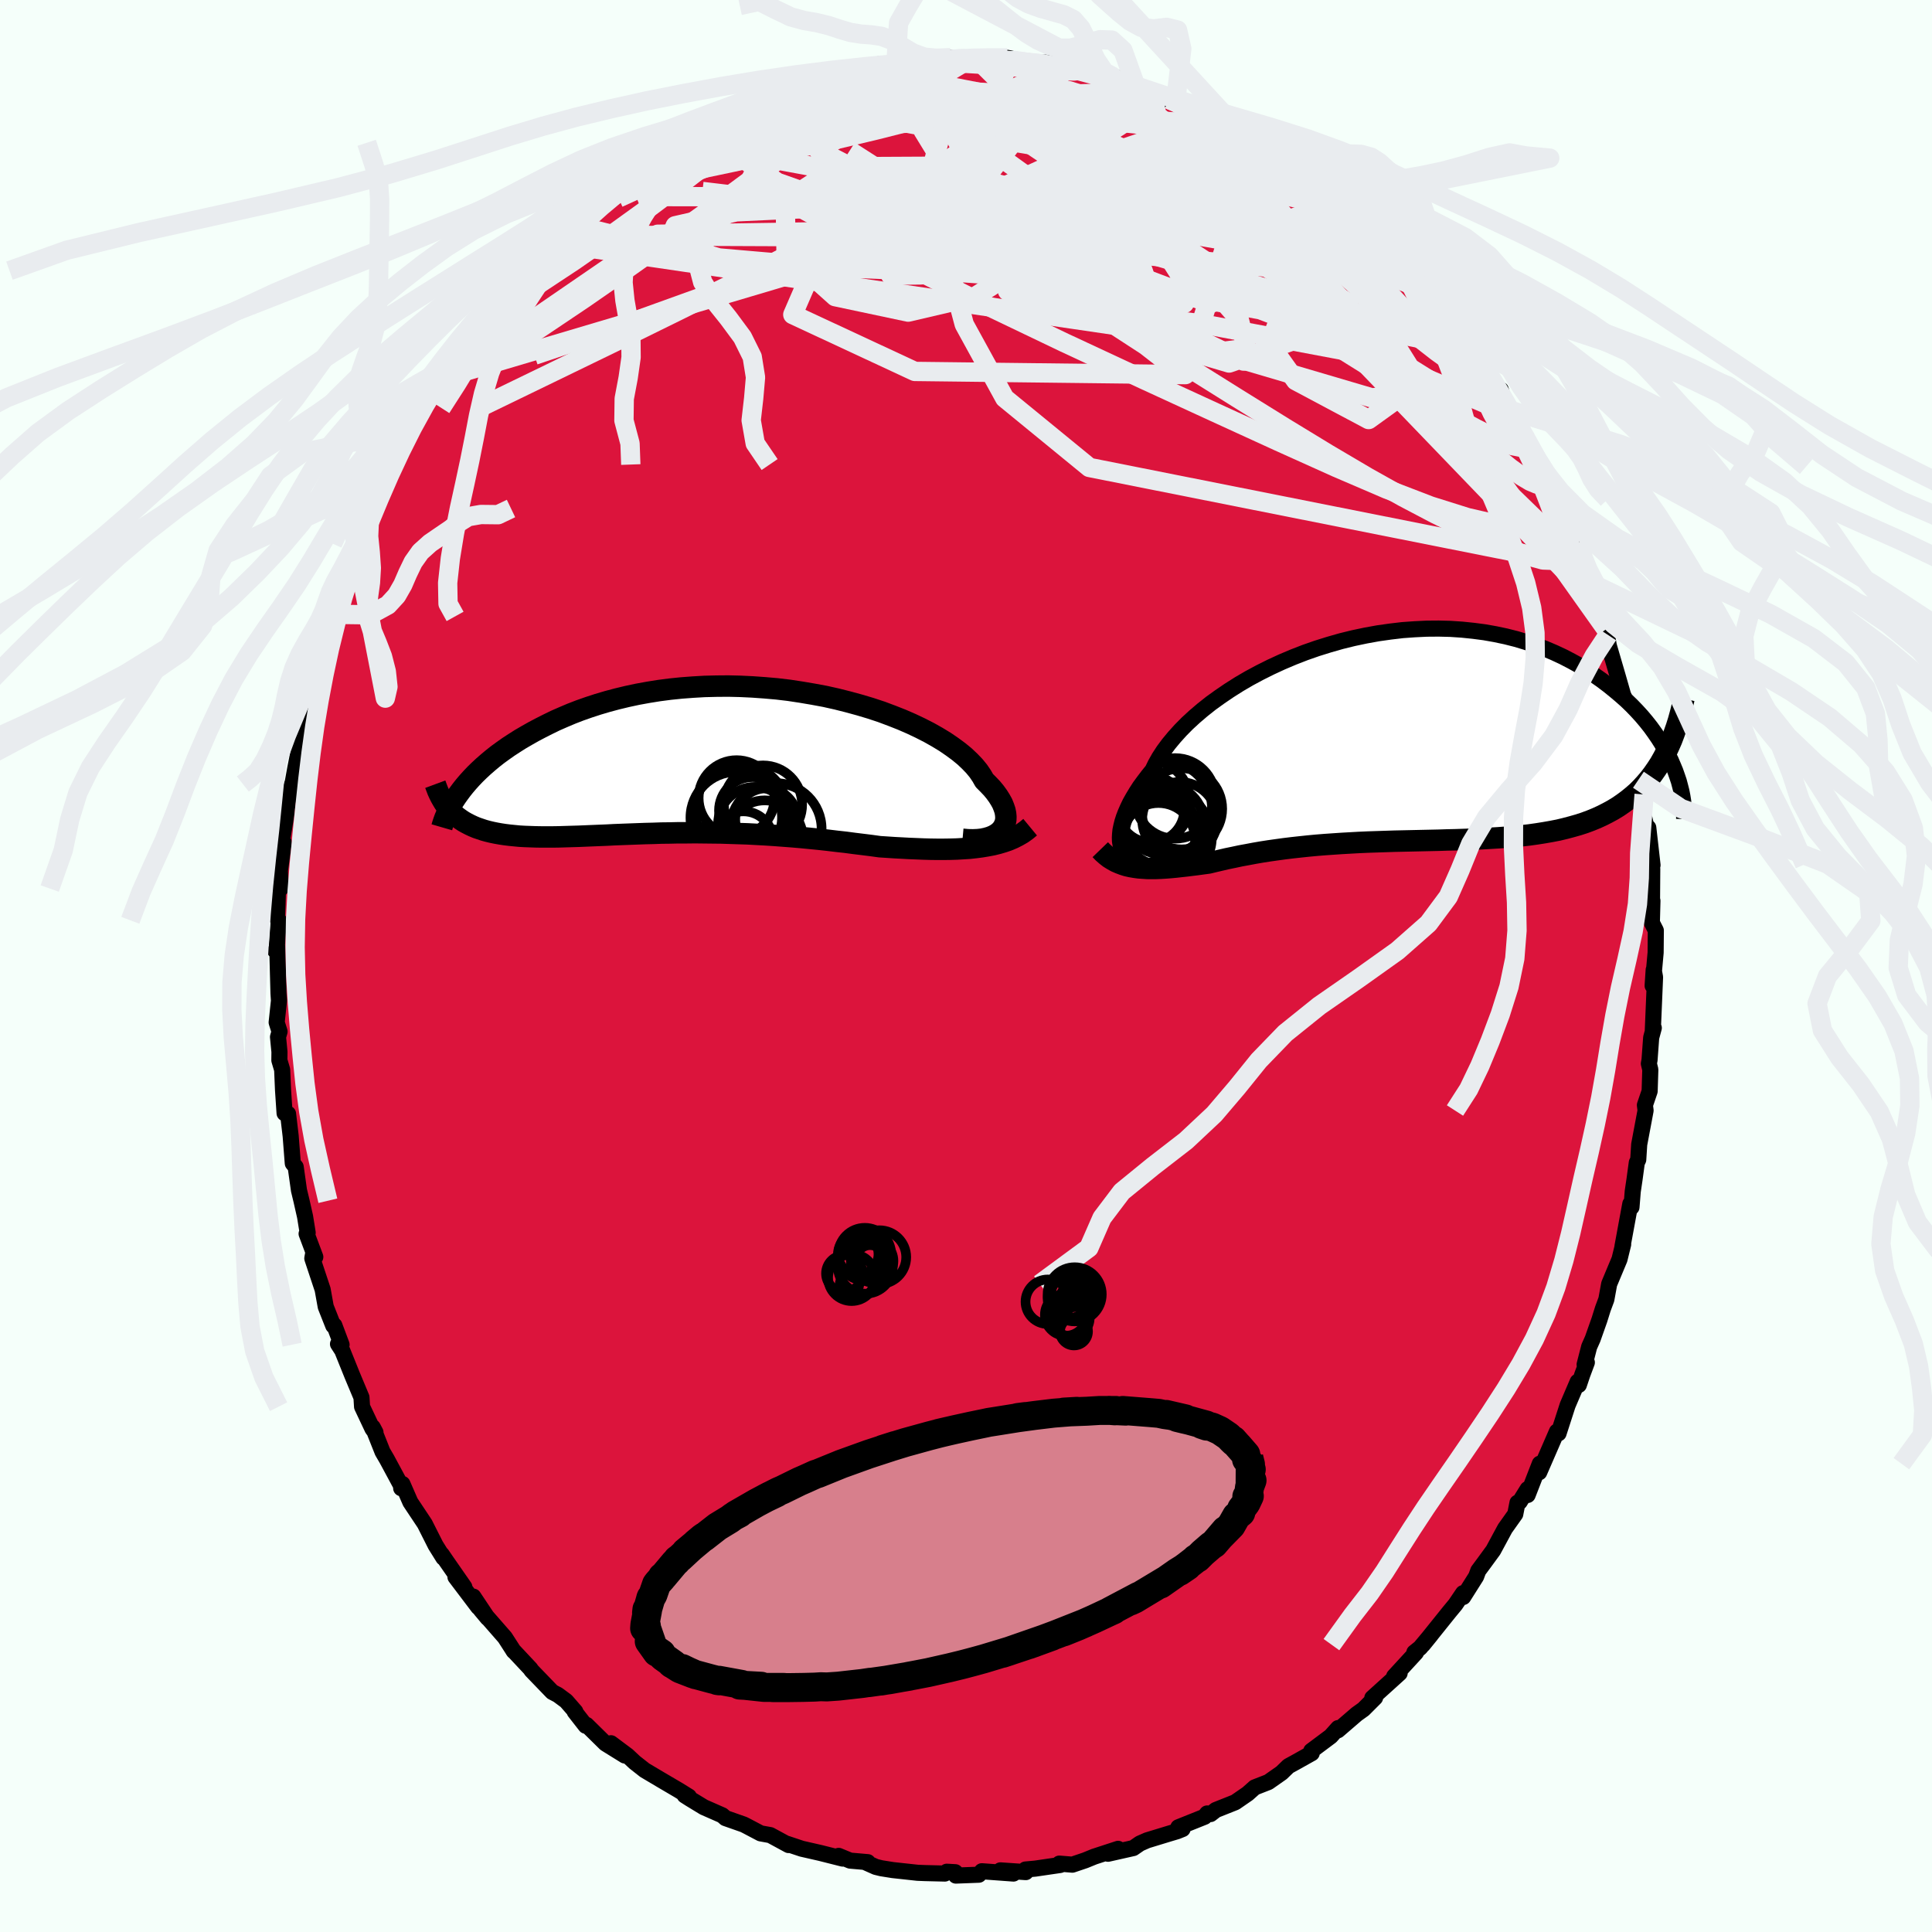 
  <svg viewBox="-100 -100 200 200" xmlns="http://www.w3.org/2000/svg" width="500" height="500" id="face-svg">
    <defs>
      <clipPath id="leftEyeClipPath">
        <polyline points="29.81,7.23 30,6.99 30.14,6.73 30.25,6.45 30.31,6.16 30.32,5.84 30.29,5.51 30.22,5.17 30.1,4.82 29.95,4.45 29.74,4.07 29.5,3.69 29.21,3.29 28.88,2.89 28.5,2.49 28.09,2.08 27.81,1.59 27.47,1.09 27.06,0.59 26.58,0.09 26.04,-0.42 25.43,-0.92 24.75,-1.42 24.02,-1.92 23.23,-2.4 22.38,-2.88 21.48,-3.34 20.53,-3.79 19.54,-4.22 18.5,-4.63 17.43,-5.03 16.31,-5.4 15.17,-5.74 14,-6.06 12.81,-6.36 11.6,-6.63 10.36,-6.86 9.12,-7.07 7.87,-7.26 6.61,-7.41 5.35,-7.52 4.09,-7.61 2.83,-7.67 1.58,-7.7 0.35,-7.69 -0.88,-7.66 -2.09,-7.59 -3.28,-7.5 -4.45,-7.38 -5.6,-7.23 -6.72,-7.05 -7.82,-6.85 -8.89,-6.62 -9.93,-6.37 -10.94,-6.1 -11.92,-5.81 -12.87,-5.5 -13.78,-5.18 -14.66,-4.84 -15.51,-4.48 -16.33,-4.12 -17.11,-3.74 -17.86,-3.36 -18.58,-2.98 -19.27,-2.59 -19.94,-2.2 -20.57,-1.8 -21.17,-1.41 -21.75,-1 -22.3,-0.6 -22.82,-0.19 -23.31,0.22 -23.78,0.63 -24.22,1.04 -24.63,1.44 -25.02,1.85 -25.38,2.25 -25.72,2.65 -26.03,3.04 -26.32,3.43 -26.94,5.45 -26.69,5.69 -26.41,5.91 -26.13,6.11 -25.83,6.31 -25.51,6.49 -25.18,6.66 -24.84,6.82 -24.48,6.97 -24.1,7.1 -23.71,7.23 -23.31,7.34 -22.89,7.44 -22.45,7.53 -22,7.61 -21.54,7.68 -21.05,7.74 -20.55,7.79 -20.03,7.84 -19.5,7.87 -18.95,7.89 -18.38,7.91 -17.79,7.92 -17.19,7.92 -16.56,7.92 -15.93,7.91 -15.27,7.89 -14.6,7.87 -13.91,7.85 -13.2,7.82 -12.48,7.79 -11.74,7.76 -10.99,7.73 -10.23,7.69 -9.45,7.66 -8.65,7.63 -7.84,7.6 -7.02,7.57 -6.19,7.55 -5.35,7.52 -4.49,7.51 -3.63,7.49 -2.76,7.49 -1.87,7.48 -0.98,7.49 -0.08,7.5 0.82,7.51 1.73,7.54 2.65,7.57 3.57,7.6 4.49,7.65 5.42,7.7 6.34,7.76 7.27,7.83 8.2,7.9 9.13,7.98 10.05,8.07 10.97,8.16 11.89,8.26 12.8,8.37 13.71,8.47 14.61,8.59 15.51,8.7 16.39,8.81 17.26,8.93 18.03,8.98 18.79,9.03 19.55,9.07 20.29,9.11 21.03,9.14 21.76,9.17 22.48,9.19 23.19,9.2 23.89,9.2 24.58,9.19 25.25,9.17 25.91,9.13 26.56,9.09 27.19,9.02 27.8,8.94" />
      </clipPath>
      <clipPath id="rightEyeClipPath">
        <polyline points="-28.02,10.76 -28.03,10.41 -28.01,10.03 -27.97,9.63 -27.88,9.2 -27.77,8.76 -27.62,8.29 -27.43,7.8 -27.21,7.3 -26.96,6.78 -26.66,6.25 -26.33,5.7 -25.97,5.14 -25.56,4.58 -25.12,4 -24.65,3.42 -24.33,2.76 -23.95,2.09 -23.5,1.4 -22.98,0.7 -22.4,0 -21.76,-0.71 -21.06,-1.42 -20.3,-2.12 -19.48,-2.82 -18.61,-3.51 -17.68,-4.18 -16.71,-4.84 -15.7,-5.48 -14.64,-6.1 -13.54,-6.69 -12.42,-7.25 -11.25,-7.79 -10.07,-8.29 -8.86,-8.76 -7.63,-9.19 -6.38,-9.58 -5.12,-9.94 -3.86,-10.25 -2.58,-10.52 -1.31,-10.75 -0.04,-10.93 1.23,-11.08 2.49,-11.17 3.73,-11.23 4.97,-11.24 6.18,-11.21 7.38,-11.13 8.55,-11.01 9.7,-10.86 10.83,-10.66 11.92,-10.43 12.99,-10.16 14.02,-9.85 15.02,-9.51 15.99,-9.15 16.93,-8.75 17.83,-8.33 18.7,-7.88 19.53,-7.42 20.32,-6.93 21.08,-6.43 21.81,-5.92 22.5,-5.4 23.16,-4.87 23.79,-4.34 24.39,-3.81 24.96,-3.26 25.49,-2.71 26,-2.15 26.47,-1.59 26.92,-1.02 27.33,-0.45 27.72,0.12 28.08,0.69 28.41,1.26 28.71,1.82 28.99,2.38 29.23,2.94 29.46,3.49 27.88,2.73 27.53,3.27 27.16,3.8 26.78,4.3 26.37,4.78 25.95,5.24 25.51,5.68 25.04,6.09 24.56,6.48 24.06,6.85 23.55,7.2 23.01,7.53 22.46,7.83 21.89,8.12 21.3,8.39 20.69,8.64 20.07,8.87 19.42,9.08 18.75,9.27 18.07,9.45 17.36,9.62 16.64,9.76 15.9,9.89 15.14,10.01 14.36,10.12 13.57,10.21 12.76,10.29 11.94,10.36 11.1,10.42 10.26,10.47 9.4,10.52 8.53,10.56 7.65,10.59 6.76,10.62 5.86,10.64 4.96,10.67 4.05,10.69 3.14,10.71 2.23,10.73 1.31,10.75 0.39,10.77 -0.52,10.8 -1.43,10.83 -2.34,10.86 -3.25,10.9 -4.15,10.95 -5.04,11 -5.93,11.06 -6.8,11.12 -7.67,11.19 -8.52,11.27 -9.37,11.36 -10.19,11.45 -11.01,11.55 -11.81,11.66 -12.59,11.77 -13.36,11.89 -14.11,12.02 -14.85,12.16 -15.56,12.29 -16.26,12.44 -16.94,12.58 -17.59,12.73 -18.23,12.88 -18.85,13.03 -19.45,13.11 -20.03,13.19 -20.6,13.26 -21.16,13.33 -21.71,13.39 -22.24,13.45 -22.77,13.5 -23.28,13.54 -23.78,13.57 -24.26,13.59 -24.74,13.59 -25.2,13.59 -25.65,13.56 -26.08,13.53 -26.51,13.47" />
      </clipPath>
      <filter id="fuzzy">
        <feTurbulence id="turbulence" baseFrequency="0.05" numOctaves="3" type="noise" result="noise" />
        <feDisplacementMap in="SourceGraphic" in2="noise" scale="2" />
      </filter>
      <linearGradient id="rainbowGradient" x1="0%" y1="0%" x2="100%" y2="0%">
        <stop offset="0%" style="stop-color: rgb(0, 0, 0); stop-opacity: 1" />
        <stop offset="50%" style="stop-color: rgb(255, 105, 180); stop-opacity: 1" />
        <stop offset="100%" style="stop-color: rgb(148, 0, 211); stop-opacity: 1" />
      </linearGradient>
    </defs>
    <rect x="-100" y="-100" width="100%" height="100%" fill="rgb(245, 255, 250)" />
    <polyline id="faceContour" points="71.08,2.04 71.19,0.39 71.33,1.16 71.1,6.62 71.2,6.41 70.93,7.41 70.76,9.72 70.69,10.11 70.84,10.73 70.77,12.96 70.28,14.4 70.35,14.96 69.69,18.47 69.59,20.05 69.44,20.36 69.21,22.06 69.02,23.34 68.89,24.97 68.77,24.62 67.96,29.02 68.03,28.81 67.65,30.36 66.58,32.92 66.29,34.51 65.93,35.48 65.57,36.63 64.87,38.61 64.51,39.42 64.04,41.25 64.27,41.04 63.8,42.3 63.44,43.37 63.32,43.04 62.28,45.47 61.34,48.38 61.17,48.2 59.34,52.41 59.4,51.52 58.14,54.76 58.14,54.15 57.32,55.47 57.09,55.56 56.86,56.74 55.8,58.23 54.58,60.49 53.63,61.79 53.03,62.6 52.81,63.2 51.47,65.32 51.46,64.92 50.66,66.1 50.04,66.85 47.31,70.25 48.13,69.24 47.01,70.58 46.41,71.06 46.58,71.08 44.32,73.54 44.89,73.21 42.06,75.77 42.35,75.74 41.15,76.94 40.45,77.44 38.5,79.12 38.52,78.89 37.76,79.74 35.74,81.25 35.79,81.49 34.04,82.47 33.38,82.83 32.67,83.52 31.3,84.48 29.89,85.03 29.16,85.68 27.87,86.57 25.86,87.37 25.32,87.79 24.96,87.73 24.7,88.07 21.98,89.16 22.42,89.34 21.85,89.57 21.11,89.79 18.75,90.51 18,90.84 17.32,91.31 14.7,91.9 15.75,91.39 13.27,92.2 12.34,92.58 11.01,93.03 9.66,92.92 9.76,93.06 7.16,93.44 6.16,93.53 6.19,93.8 3.56,93.62 4.91,93.95 1.64,93.71 1.33,94.07 -1.05,94.16 -1.11,93.81 -1.99,93.76 -2.19,93.95 -4.26,93.9 -5.01,93.87 -7.58,93.59 -8.77,93.4 -9.34,93.26 -10.44,92.77 -10.17,92.77 -12,92.61 -13.18,92.12 -12.77,92.4 -15.07,91.82 -17,91.38 -18.5,90.88 -18.36,91 -20.26,89.97 -21.26,89.79 -22.76,89 -23.02,88.87 -24.9,88.21 -25.23,87.92 -27.14,87.08 -28.57,86.21 -29.12,85.86 -28.69,85.98 -29.72,85.34 -31.61,84.23 -33.26,83.25 -34.29,82.44 -35.05,81.73 -36.75,80.46 -35.32,81.73 -37.32,80.49 -39.28,78.56 -39.37,78.65 -40.51,77.19 -40.44,77.18 -41.39,76.09 -42.24,75.46 -42.83,75.15 -44.99,72.91 -45.08,72.76 -46.88,70.84 -46.81,70.94 -47.73,69.51 -50.23,66.65 -49.52,67.5 -51,65.28 -50.49,66.37 -52.85,63.25 -51.93,64.29 -53.8,61.6 -54.27,60.91 -54.1,61.26 -54.91,59.96 -56.03,57.74 -57.52,55.5 -58.34,53.62 -58.47,54.06 -58.42,53.9 -59.95,51.06 -60.4,50.29 -61.41,47.75 -61.13,48.28 -61.43,47.93 -62.52,45.62 -62.58,44.66 -63.53,42.39 -64.57,39.81 -65.01,39.13 -64.64,39.2 -65.39,37.2 -65.5,37.24 -66.28,35.27 -66.6,33.49 -67.67,30.27 -67.58,29.76 -67.36,30.12 -68.26,27.72 -68.15,27.61 -68.42,25.94 -68.79,24.3 -69.05,23.22 -69.39,20.8 -69.69,20.43 -69.91,17.6 -70.18,15.3 -70.54,15.24 -70.7,12.85 -70.79,10.74 -71.08,9.76 -71.07,8.89 -71.22,7.35 -71.06,6.79 -71.36,5.84 -71.12,3.59 -71.17,2.82 -71.3,-1.95 -71.51,-1.58 -71.38,-1.51 -71.14,-4.73 -71.32,-4.94 -71.21,-8.46 -70.95,-8.02 -71.02,-9.88 -70.62,-12.77 -70.82,-12.86 -70.38,-15.58 -70.13,-17.65 -69.75,-18.86 -69.97,-17.5 -69.43,-20.48 -68.81,-23.63 -69.07,-23.81 -68.77,-25.1 -68.58,-25.22 -68.18,-28.04 -67.72,-28.55 -67.28,-31.03 -67.08,-32.27 -66.43,-33.89 -65.77,-36.19 -65.53,-36.83 -65.57,-36.94 -65.43,-37.47 -64.97,-39.12 -64.46,-40.05 -63.6,-42.89 -63.22,-43.72 -62.44,-44.81 -63.03,-44.5 -61.16,-48.87 -60.52,-50.06 -60.32,-50.36 -59.57,-51.91 -59,-53.21 -58.64,-53.72 -57.66,-55.45 -56.72,-57.04 -56.5,-57.78 -54.98,-59.78 -54.31,-60.83 -55,-59.91 -53.51,-62.1 -52.11,-63.97 -51.76,-65.15 -50.21,-66.75 -49.56,-67.49 -50.06,-67.01 -49.5,-67.99 -48.77,-68.67 -47.3,-70.3 -45.51,-72.07 -46.1,-71.98 -43.79,-73.79 -43.72,-74.26 -42.91,-74.89 -41.21,-76.61 -41.37,-76.74 -39.93,-77.79 -40.3,-77.97 -38.76,-78.82 -36.92,-80.5 -35.56,-81.48 -35.43,-81.57 -34.33,-82.58 -33.03,-83.44 -33.48,-83.14 -30.03,-85.47 -28.6,-86.23 -30.78,-85.01 -27.33,-87.06 -26.88,-87 -25.63,-87.81 -24.87,-88.18 -24.46,-88.17 -24.37,-88.51 -22.46,-89.14 -21.97,-89.31 -21.15,-89.83 -18.77,-90.79 -18.05,-90.89 -16.58,-91.43 -15.02,-92.04 -14.49,-92.25 -12.48,-92.69 -11.84,-92.74 -11.97,-92.73 -9,-93.35 -9.39,-93.1 -7.26,-93.37 -6.97,-93.53 -5.95,-93.55 -4.2,-93.63 -3.44,-93.97 -1.6,-94.03 -1.13,-94 1.02,-94.01 0.51,-93.97 2.81,-93.73 3.56,-94.04 4.56,-93.64 4.28,-94.01 6.63,-93.53 8.21,-93.53 9.76,-93.08 11.47,-92.86 10.92,-93.05 10.97,-92.87 13.46,-92.16 14.57,-91.85 15.1,-92.13 17.49,-91.34 16.7,-91.2 19.28,-90.39 21.1,-89.68 20.91,-89.68 21.7,-89.48 22.1,-89.41 23.84,-88.57 24.25,-88.32 25.96,-87.58 28.25,-86.48 28.2,-86.22 30.11,-85.16 30.72,-84.82 32.01,-84.15 31.48,-84.34 33.87,-82.77 34.75,-82.01 35.37,-81.71 35.92,-80.96 37.1,-80.42 38.78,-79.18 39.23,-78.69 40.39,-77.66 39.76,-78.06 41.29,-76.19 42.92,-75.35 43.32,-74.73 45.23,-72.87 46.42,-71.75 47.3,-70.77 47.49,-70 49.29,-68.22 47.71,-70.05 48.75,-68.25 51.3,-65.43 52.59,-63.83 52.64,-63.58 52.44,-63.87 53.72,-62 53.95,-61.56 55.57,-58.79 55.36,-59.66 55.69,-58.45 56.34,-57.53 58.13,-54.43 58.87,-52.86 59.54,-51.7 60.06,-50.74 60.6,-50.13 60.44,-49.95 61.57,-47.24 61.71,-47.02 62.42,-45.4 63.28,-43.81 63.26,-43.41 63.89,-41.44 64.62,-39.67 65.5,-37.25 65.75,-36.39 66.26,-34.93 66.46,-34.27 66.26,-34.86 66.54,-33.17 67.47,-29.99 68.14,-27.65 68.1,-27.9 68.18,-26.72 68.44,-26.61 69.07,-23.8 69.42,-21.7 69.76,-20.36 69.61,-19.28 70.2,-17.76 70.15,-15.63 70.54,-13.92 70.63,-14.32 71.07,-10.44 70.82,-10.52 71.04,-10.05 71.01,-5.83 71.06,-6.75 71,-4.48 71.41,-3.68 71.39,-1.39 71.08,2.04 71.19,0.39" fill="rgb(220, 20, 60)" stroke="black" stroke-width="1.667" stroke-linejoin="round" filter="url(#fuzzy)" />
    <g transform="translate(43.96 -23.69)">
      <polyline id="rightCountour" points="-28.02,10.76 -28.03,10.41 -28.01,10.03 -27.97,9.63 -27.88,9.2 -27.77,8.76 -27.62,8.29 -27.43,7.8 -27.21,7.3 -26.96,6.78 -26.66,6.25 -26.33,5.7 -25.97,5.14 -25.56,4.58 -25.12,4 -24.65,3.42 -24.33,2.76 -23.95,2.09 -23.5,1.4 -22.98,0.7 -22.4,0 -21.76,-0.71 -21.06,-1.42 -20.3,-2.12 -19.48,-2.82 -18.61,-3.51 -17.68,-4.18 -16.71,-4.84 -15.7,-5.48 -14.64,-6.1 -13.54,-6.69 -12.42,-7.25 -11.25,-7.79 -10.07,-8.29 -8.86,-8.76 -7.63,-9.19 -6.38,-9.58 -5.12,-9.94 -3.86,-10.25 -2.58,-10.52 -1.31,-10.75 -0.04,-10.93 1.23,-11.08 2.49,-11.17 3.73,-11.23 4.97,-11.24 6.18,-11.21 7.38,-11.13 8.55,-11.01 9.7,-10.86 10.83,-10.66 11.92,-10.43 12.99,-10.16 14.02,-9.85 15.02,-9.51 15.99,-9.15 16.93,-8.75 17.83,-8.33 18.7,-7.88 19.53,-7.42 20.32,-6.93 21.08,-6.43 21.81,-5.92 22.5,-5.4 23.16,-4.87 23.79,-4.34 24.39,-3.81 24.96,-3.26 25.49,-2.71 26,-2.15 26.47,-1.59 26.92,-1.02 27.33,-0.45 27.72,0.12 28.08,0.69 28.41,1.26 28.71,1.82 28.99,2.38 29.23,2.94 29.46,3.49 27.88,2.73 27.53,3.27 27.16,3.8 26.78,4.3 26.37,4.78 25.95,5.24 25.51,5.68 25.04,6.09 24.56,6.48 24.06,6.85 23.55,7.2 23.01,7.53 22.46,7.83 21.89,8.12 21.3,8.39 20.69,8.64 20.07,8.87 19.42,9.08 18.75,9.27 18.07,9.45 17.36,9.62 16.64,9.76 15.9,9.89 15.14,10.01 14.36,10.12 13.57,10.21 12.76,10.29 11.94,10.36 11.1,10.42 10.26,10.47 9.4,10.52 8.53,10.56 7.65,10.59 6.76,10.62 5.86,10.64 4.96,10.67 4.05,10.69 3.14,10.71 2.23,10.73 1.31,10.75 0.39,10.77 -0.52,10.8 -1.43,10.83 -2.34,10.86 -3.25,10.9 -4.15,10.95 -5.04,11 -5.93,11.06 -6.8,11.12 -7.67,11.19 -8.52,11.27 -9.37,11.36 -10.19,11.45 -11.01,11.55 -11.81,11.66 -12.59,11.77 -13.36,11.89 -14.11,12.02 -14.85,12.16 -15.56,12.29 -16.26,12.44 -16.94,12.58 -17.59,12.73 -18.23,12.88 -18.85,13.03 -19.45,13.11 -20.03,13.19 -20.6,13.26 -21.16,13.33 -21.71,13.39 -22.24,13.45 -22.77,13.5 -23.28,13.54 -23.78,13.57 -24.26,13.59 -24.74,13.59 -25.2,13.59 -25.65,13.56 -26.08,13.53 -26.51,13.47" fill="white" stroke="white" stroke-width="0" stroke-linejoin="round" filter="url(#fuzzy)" />
    </g>
    <g transform="translate(-26.19 -21.28)">
      <polyline id="leftCountour" points="29.81,7.23 30,6.99 30.14,6.73 30.25,6.45 30.31,6.16 30.32,5.84 30.29,5.51 30.22,5.17 30.1,4.82 29.95,4.45 29.74,4.07 29.5,3.69 29.21,3.29 28.88,2.89 28.5,2.49 28.09,2.08 27.81,1.59 27.47,1.09 27.06,0.59 26.58,0.09 26.04,-0.42 25.43,-0.92 24.75,-1.42 24.02,-1.92 23.23,-2.4 22.38,-2.88 21.48,-3.34 20.53,-3.79 19.54,-4.22 18.5,-4.63 17.43,-5.03 16.31,-5.4 15.17,-5.74 14,-6.06 12.81,-6.36 11.6,-6.63 10.36,-6.86 9.12,-7.07 7.87,-7.26 6.61,-7.41 5.35,-7.52 4.09,-7.61 2.83,-7.67 1.58,-7.7 0.35,-7.69 -0.88,-7.66 -2.09,-7.59 -3.28,-7.5 -4.45,-7.38 -5.6,-7.23 -6.72,-7.05 -7.82,-6.85 -8.89,-6.62 -9.93,-6.37 -10.94,-6.1 -11.92,-5.81 -12.87,-5.5 -13.78,-5.18 -14.66,-4.84 -15.51,-4.48 -16.33,-4.12 -17.11,-3.74 -17.86,-3.36 -18.58,-2.98 -19.27,-2.59 -19.94,-2.2 -20.57,-1.8 -21.17,-1.41 -21.75,-1 -22.3,-0.6 -22.82,-0.19 -23.31,0.22 -23.78,0.63 -24.22,1.04 -24.63,1.44 -25.02,1.85 -25.38,2.25 -25.72,2.65 -26.03,3.04 -26.32,3.43 -26.94,5.45 -26.69,5.69 -26.41,5.91 -26.13,6.11 -25.83,6.31 -25.51,6.49 -25.18,6.66 -24.84,6.82 -24.48,6.97 -24.1,7.1 -23.71,7.23 -23.31,7.34 -22.89,7.44 -22.45,7.53 -22,7.61 -21.54,7.68 -21.05,7.74 -20.55,7.79 -20.03,7.84 -19.5,7.87 -18.95,7.89 -18.38,7.91 -17.79,7.92 -17.19,7.92 -16.56,7.92 -15.93,7.91 -15.27,7.89 -14.6,7.87 -13.91,7.85 -13.2,7.82 -12.48,7.79 -11.74,7.76 -10.99,7.73 -10.23,7.69 -9.45,7.66 -8.65,7.63 -7.84,7.6 -7.02,7.57 -6.19,7.55 -5.35,7.52 -4.49,7.51 -3.63,7.49 -2.76,7.49 -1.87,7.48 -0.98,7.49 -0.08,7.5 0.82,7.51 1.73,7.54 2.65,7.57 3.57,7.6 4.49,7.65 5.42,7.7 6.34,7.76 7.27,7.83 8.2,7.9 9.13,7.98 10.05,8.07 10.97,8.16 11.89,8.26 12.8,8.37 13.71,8.47 14.61,8.59 15.51,8.7 16.39,8.81 17.26,8.93 18.03,8.98 18.79,9.03 19.55,9.07 20.29,9.11 21.03,9.14 21.76,9.17 22.48,9.19 23.19,9.2 23.89,9.2 24.58,9.19 25.25,9.17 25.91,9.13 26.56,9.09 27.19,9.02 27.8,8.94" fill="white" stroke="white" stroke-width="0" stroke-linejoin="round" filter="url(#fuzzy)" />
    </g>
    <g transform="translate(43.96 -23.69)">
      <polyline id="rightUpper" points="-26.57,12.52 -26.79,12.51 -27,12.46 -27.2,12.36 -27.38,12.23 -27.54,12.07 -27.69,11.87 -27.81,11.64 -27.9,11.38 -27.97,11.08 -28.02,10.76 -28.03,10.41 -28.01,10.03 -27.97,9.63 -27.88,9.2 -27.77,8.76 -27.62,8.29 -27.43,7.8 -27.21,7.3 -26.96,6.78 -26.66,6.25 -26.33,5.7 -25.97,5.14 -25.56,4.58 -25.12,4 -24.65,3.42 -24.33,2.76 -23.95,2.09 -23.5,1.4 -22.98,0.7 -22.4,0 -21.76,-0.71 -21.06,-1.42 -20.3,-2.12 -19.48,-2.82 -18.61,-3.51 -17.68,-4.18 -16.71,-4.84 -15.7,-5.48 -14.64,-6.1 -13.54,-6.69 -12.42,-7.25 -11.25,-7.79 -10.07,-8.29 -8.86,-8.76 -7.63,-9.19 -6.38,-9.58 -5.12,-9.94 -3.86,-10.25 -2.58,-10.52 -1.31,-10.75 -0.04,-10.93 1.23,-11.08 2.49,-11.17 3.73,-11.23 4.97,-11.24 6.18,-11.21 7.38,-11.13 8.55,-11.01 9.7,-10.86 10.83,-10.66 11.92,-10.43 12.99,-10.16 14.02,-9.85 15.02,-9.51 15.99,-9.15 16.93,-8.75 17.83,-8.33 18.7,-7.88 19.53,-7.42 20.32,-6.93 21.08,-6.43 21.81,-5.92 22.5,-5.4 23.16,-4.87 23.79,-4.34 24.39,-3.81 24.96,-3.26 25.49,-2.71 26,-2.15 26.47,-1.59 26.92,-1.02 27.33,-0.45 27.72,0.12 28.08,0.69 28.41,1.26 28.71,1.82 28.99,2.38 29.23,2.94 29.46,3.49 29.65,4.03 29.83,4.56 29.97,5.09 30.1,5.6 30.2,6.11 30.28,6.61 30.33,7.09 30.37,7.57 30.39,8.03 30.38,8.48" fill="none" stroke="black" stroke-width="1.667" stroke-linejoin="round" filter="url(#fuzzy)" />
      <polyline id="rightLower" points="-30.06,11.65 -29.76,11.96 -29.44,12.24 -29.12,12.49 -28.78,12.7 -28.44,12.89 -28.07,13.05 -27.7,13.19 -27.32,13.31 -26.92,13.4 -26.51,13.47 -26.08,13.53 -25.65,13.56 -25.2,13.59 -24.74,13.59 -24.26,13.59 -23.78,13.57 -23.28,13.54 -22.77,13.5 -22.24,13.45 -21.71,13.39 -21.16,13.33 -20.6,13.26 -20.03,13.19 -19.45,13.11 -18.85,13.03 -18.23,12.88 -17.59,12.73 -16.94,12.58 -16.26,12.44 -15.56,12.29 -14.85,12.16 -14.11,12.02 -13.36,11.89 -12.59,11.77 -11.81,11.66 -11.01,11.55 -10.19,11.45 -9.37,11.36 -8.52,11.27 -7.67,11.19 -6.8,11.12 -5.93,11.06 -5.04,11 -4.15,10.95 -3.25,10.9 -2.34,10.86 -1.43,10.83 -0.52,10.8 0.39,10.77 1.31,10.75 2.23,10.73 3.14,10.71 4.05,10.69 4.96,10.67 5.86,10.64 6.76,10.62 7.65,10.59 8.53,10.56 9.4,10.52 10.26,10.47 11.1,10.42 11.94,10.36 12.76,10.29 13.57,10.21 14.36,10.12 15.14,10.01 15.9,9.89 16.64,9.76 17.36,9.62 18.07,9.45 18.75,9.27 19.42,9.08 20.07,8.87 20.69,8.64 21.3,8.39 21.89,8.12 22.46,7.83 23.01,7.53 23.55,7.2 24.06,6.85 24.56,6.48 25.04,6.09 25.51,5.68 25.95,5.24 26.37,4.78 26.78,4.3 27.16,3.8 27.53,3.27 27.88,2.73 28.21,2.15 28.52,1.56 28.81,0.94 29.09,0.3 29.34,-0.36 29.58,-1.04 29.8,-1.74 30,-2.47 30.19,-3.22 30.36,-3.98" fill="none" stroke="black" stroke-width="2.222" stroke-linejoin="round" filter="url(#fuzzy)" />
      <circle r="4.784" cx="-23.298" cy="10.358" stroke="black" fill="none" stroke-width="1.0" filter="url(#fuzzy)" clip-path="url(#rightEyeClipPath)" /><circle r="3.886" cx="-23.638" cy="10.073" stroke="black" fill="none" stroke-width="1.0" filter="url(#fuzzy)" clip-path="url(#rightEyeClipPath)" /><circle r="3.446" cx="-24.803" cy="7.458" stroke="black" fill="none" stroke-width="1.0" filter="url(#fuzzy)" clip-path="url(#rightEyeClipPath)" /><circle r="3.798" cx="-24.038" cy="10.613" stroke="black" fill="none" stroke-width="1.0" filter="url(#fuzzy)" clip-path="url(#rightEyeClipPath)" /><circle r="3.884" cx="-21.838" cy="8.528" stroke="black" fill="none" stroke-width="1.0" filter="url(#fuzzy)" clip-path="url(#rightEyeClipPath)" /><circle r="4.832" cx="-23.328" cy="7.368" stroke="black" fill="none" stroke-width="1.0" filter="url(#fuzzy)" clip-path="url(#rightEyeClipPath)" /><circle r="4.168" cx="-22.313" cy="6.338" stroke="black" fill="none" stroke-width="1.0" filter="url(#fuzzy)" clip-path="url(#rightEyeClipPath)" /><circle r="4.494" cx="-25.268" cy="6.758" stroke="black" fill="none" stroke-width="1.0" filter="url(#fuzzy)" clip-path="url(#rightEyeClipPath)" /><circle r="4.25" cx="-23.528" cy="9.068" stroke="black" fill="none" stroke-width="1.0" filter="url(#fuzzy)" clip-path="url(#rightEyeClipPath)" /><circle r="4.202" cx="-21.643" cy="7.418" stroke="black" fill="none" stroke-width="1.0" filter="url(#fuzzy)" clip-path="url(#rightEyeClipPath)" />
      </g>
    <g transform="translate(-26.19 -21.28)">
      <polyline id="leftUpper" points="25.83,8.16 26.38,8.21 26.9,8.22 27.39,8.2 27.85,8.15 28.27,8.06 28.65,7.95 29,7.81 29.31,7.64 29.58,7.45 29.81,7.23 30,6.99 30.14,6.73 30.25,6.45 30.31,6.16 30.32,5.84 30.29,5.51 30.22,5.17 30.1,4.82 29.95,4.45 29.74,4.07 29.5,3.69 29.21,3.29 28.88,2.89 28.5,2.49 28.09,2.08 27.81,1.59 27.47,1.09 27.06,0.59 26.58,0.09 26.04,-0.42 25.43,-0.92 24.75,-1.42 24.02,-1.92 23.23,-2.4 22.38,-2.88 21.48,-3.34 20.53,-3.79 19.54,-4.22 18.5,-4.63 17.43,-5.03 16.31,-5.4 15.17,-5.74 14,-6.06 12.81,-6.36 11.6,-6.63 10.36,-6.86 9.12,-7.07 7.87,-7.26 6.61,-7.41 5.35,-7.52 4.09,-7.61 2.83,-7.67 1.58,-7.7 0.35,-7.69 -0.88,-7.66 -2.09,-7.59 -3.28,-7.5 -4.45,-7.38 -5.6,-7.23 -6.72,-7.05 -7.82,-6.85 -8.89,-6.62 -9.93,-6.37 -10.94,-6.1 -11.92,-5.81 -12.87,-5.5 -13.78,-5.18 -14.66,-4.84 -15.51,-4.48 -16.33,-4.12 -17.11,-3.74 -17.86,-3.36 -18.58,-2.98 -19.27,-2.59 -19.94,-2.2 -20.57,-1.8 -21.17,-1.41 -21.75,-1 -22.3,-0.6 -22.82,-0.19 -23.31,0.22 -23.78,0.63 -24.22,1.04 -24.63,1.44 -25.02,1.85 -25.38,2.25 -25.72,2.65 -26.03,3.04 -26.32,3.43 -26.59,3.81 -26.84,4.19 -27.06,4.56 -27.26,4.92 -27.44,5.27 -27.61,5.62 -27.75,5.95 -27.87,6.28 -27.98,6.61 -28.07,6.92" fill="none" stroke="black" stroke-width="2.222" stroke-linejoin="round" filter="url(#fuzzy)" />
      <polyline id="leftLower" points="32.83,6.91 32.43,7.24 32.01,7.54 31.56,7.8 31.09,8.04 30.6,8.25 30.08,8.43 29.54,8.59 28.98,8.73 28.4,8.84 27.8,8.94 27.19,9.02 26.56,9.09 25.91,9.13 25.25,9.17 24.58,9.19 23.89,9.2 23.19,9.2 22.48,9.19 21.76,9.17 21.03,9.14 20.29,9.11 19.55,9.07 18.79,9.03 18.03,8.98 17.26,8.93 16.39,8.81 15.51,8.7 14.61,8.59 13.71,8.47 12.8,8.37 11.89,8.26 10.97,8.16 10.05,8.07 9.13,7.98 8.2,7.9 7.27,7.83 6.34,7.76 5.42,7.7 4.49,7.65 3.57,7.6 2.65,7.57 1.73,7.54 0.82,7.51 -0.08,7.5 -0.98,7.49 -1.87,7.48 -2.76,7.49 -3.63,7.49 -4.49,7.51 -5.35,7.52 -6.19,7.55 -7.02,7.57 -7.84,7.6 -8.65,7.63 -9.45,7.66 -10.23,7.69 -10.99,7.73 -11.74,7.76 -12.48,7.79 -13.2,7.82 -13.91,7.85 -14.6,7.87 -15.27,7.89 -15.93,7.91 -16.56,7.92 -17.19,7.92 -17.79,7.92 -18.38,7.91 -18.95,7.89 -19.5,7.87 -20.03,7.84 -20.55,7.79 -21.05,7.74 -21.54,7.68 -22,7.61 -22.45,7.53 -22.89,7.44 -23.31,7.34 -23.71,7.23 -24.1,7.1 -24.48,6.97 -24.84,6.82 -25.18,6.66 -25.51,6.49 -25.83,6.31 -26.13,6.11 -26.41,5.91 -26.69,5.69 -26.94,5.45 -27.18,5.21 -27.41,4.95 -27.63,4.68 -27.83,4.4 -28.01,4.1 -28.18,3.8 -28.34,3.48 -28.49,3.15 -28.62,2.81 -28.75,2.46" fill="none" stroke="black" stroke-width="2.222" stroke-linejoin="round" filter="url(#fuzzy)" />
      <circle r="3.928" cx="2.44" cy="3.902" stroke="black" fill="none" stroke-width="1.0" filter="url(#fuzzy)" clip-path="url(#leftEyeClipPath)" /><circle r="4.732" cx="6.51" cy="7.087" stroke="black" fill="none" stroke-width="1.0" filter="url(#fuzzy)" clip-path="url(#leftEyeClipPath)" /><circle r="3.104" cx="3.14" cy="8.372" stroke="black" fill="none" stroke-width="1.0" filter="url(#fuzzy)" clip-path="url(#leftEyeClipPath)" /><circle r="3.826" cx="4.355" cy="6.567" stroke="black" fill="none" stroke-width="1.0" filter="url(#fuzzy)" clip-path="url(#leftEyeClipPath)" /><circle r="4.768" cx="2.895" cy="5.207" stroke="black" fill="none" stroke-width="1.0" filter="url(#fuzzy)" clip-path="url(#leftEyeClipPath)" /><circle r="3.468" cx="4.09" cy="5.192" stroke="black" fill="none" stroke-width="1.0" filter="url(#fuzzy)" clip-path="url(#leftEyeClipPath)" /><circle r="4.738" cx="2.405" cy="5.917" stroke="black" fill="none" stroke-width="1.0" filter="url(#fuzzy)" clip-path="url(#leftEyeClipPath)" /><circle r="3.212" cx="5.51" cy="6.097" stroke="black" fill="none" stroke-width="1.0" filter="url(#fuzzy)" clip-path="url(#leftEyeClipPath)" /><circle r="4.05" cx="5.175" cy="4.567" stroke="black" fill="none" stroke-width="1.0" filter="url(#fuzzy)" clip-path="url(#leftEyeClipPath)" /><circle r="3.944" cx="5.355" cy="8.077" stroke="black" fill="none" stroke-width="1.0" filter="url(#fuzzy)" clip-path="url(#leftEyeClipPath)" />
    </g>
    <g id="hairs">
      <polyline points="34.75,-82.01 35.4,-81.56 36.28,-80.89 37.3,-80.11 38.32,-79.3 39.25,-78.52 40.08,-77.77 40.85,-77.04 41.59,-76.33 42.29,-75.66 42.92,-75.04 43.43,-74.53 43.75,-74.16 43.83,-73.99 43.64,-74.05 43.18,-74.33 42.46,-74.83 41.52,-75.53 40.34,-76.44 38.89,-77.62 37.11,-79.11 35.03,-80.91 32.69,-82.93" fill="none" stroke="rgb(233, 236, 239)" stroke-width="2" stroke-linejoin="round" filter="url(#fuzzy)" /><polyline points="-18.77,-90.79 -17.84,-91.03 -16.7,-91.41 -15.58,-91.78 -14.58,-92.07 -13.71,-92.27 -12.97,-92.39 -12.36,-92.45 -11.88,-92.44 -11.55,-92.37 -11.4,-92.23 -11.43,-92.01 -11.68,-91.7 -12.17,-91.3 -12.92,-90.79 -13.97,-90.16 -15.34,-89.38 -17.07,-88.47 -19.15,-87.41 -21.61,-86.21 -24.5,-84.83 -27.88,-83.24 -31.77,-81.43 -35.98,-79.51" fill="none" stroke="rgb(233, 236, 239)" stroke-width="2" stroke-linejoin="round" filter="url(#fuzzy)" /><polyline points="-18.05,-90.89 -16.62,-91.4 -15.22,-91.83 -13.84,-92.17 -12.48,-92.44 -11.12,-92.66 -9.75,-92.85 -8.39,-93.02 -7.07,-93.17 -5.81,-93.31 -4.63,-93.45 -3.54,-93.57 -2.55,-93.69 -1.7,-93.78 -1.01,-93.86 -0.54,-93.91 -0.33,-93.93 -0.4,-93.93 -0.8,-93.9 -1.54,-93.83 -2.63,-93.74 -4.06,-93.63 -5.68,-93.51" fill="none" stroke="rgb(233, 236, 239)" stroke-width="2" stroke-linejoin="round" filter="url(#fuzzy)" /><polyline points="56.34,-57.53 57.49,-55.29 57.82,-54.1 57.47,-53.69 56.5,-53.88 54.95,-54.55 52.84,-55.61 50.18,-57.04 46.94,-58.9 43.07,-61.22 38.52,-64.06 33.25,-67.44 27.21,-71.38 20.34,-75.9 12.61,-81.04 3.91,-86.9" fill="none" stroke="rgb(233, 236, 239)" stroke-width="2" stroke-linejoin="round" filter="url(#fuzzy)" /><polyline points="21.1,-89.68 21.2,-89.62 21.61,-89.47 22.17,-89.22 22.76,-88.89 23.32,-88.53 23.74,-88.16 23.94,-87.82 23.83,-87.56 23.36,-87.4 22.5,-87.35 21.23,-87.4 19.55,-87.55 17.44,-87.78 14.89,-88.11 11.87,-88.55 8.38,-89.13 4.4,-89.86 -0.11,-90.73 -5.34,-91.74" fill="none" stroke="rgb(233, 236, 239)" stroke-width="2" stroke-linejoin="round" filter="url(#fuzzy)" /><polyline points="-7.26,-93.37 -6.58,-93.46 -5.29,-93.49 -3.67,-93.51 -1.87,-93.5 0,-93.44 1.89,-93.33 3.72,-93.18 5.46,-93.03 7.05,-92.89 8.45,-92.79 9.63,-92.72 10.56,-92.67 11.19,-92.65 11.44,-92.68 11.23,-92.83" fill="none" stroke="rgb(233, 236, 239)" stroke-width="2" stroke-linejoin="round" filter="url(#fuzzy)" /><polyline points="-7.26,-93.37 -6.76,-93.47 -6,-93.51 -5.23,-93.53 -4.63,-93.48 -4.3,-93.33 -4.28,-93.07 -4.63,-92.69 -5.36,-92.17 -6.52,-91.52 -8.13,-90.72 -10.19,-89.77 -12.71,-88.66 -15.71,-87.36 -19.25,-85.83 -23.49,-84.05 -28.51,-82.01 -34.21,-79.83" fill="none" stroke="rgb(233, 236, 239)" stroke-width="2" stroke-linejoin="round" filter="url(#fuzzy)" /><polyline points="16.7,-91.2 18.56,-90.47 19.27,-89.87 19.14,-89.31 18.42,-88.66 17.26,-87.85 15.69,-86.83 13.65,-85.58 11.09,-84.13 7.92,-82.51 4.09,-80.77 -0.45,-78.91 -5.74,-76.94 -11.84,-74.78 -18.77,-72.34 -26.57,-69.54 -35.25,-66.41 -44.68,-63.23" fill="none" stroke="rgb(233, 236, 239)" stroke-width="2" stroke-linejoin="round" filter="url(#fuzzy)" /><polyline points="6.63,-93.53 8.02,-93.38 8.98,-93.08 9.43,-92.72 9.49,-92.27 9.32,-91.69 8.95,-90.98 8.36,-90.12 7.49,-89.13 6.28,-87.99 4.72,-86.72 2.75,-85.32 0.35,-83.78 -2.51,-82.1 -5.87,-80.24 -9.7,-78.17 -13.98,-75.9 -18.7,-73.44 -23.86,-70.79 -29.54,-67.95 -35.8,-64.87 -42.72,-61.51 -50.31,-57.83" fill="none" stroke="rgb(233, 236, 239)" stroke-width="2" stroke-linejoin="round" filter="url(#fuzzy)" /><polyline points="-39.93,-77.79 -39.54,-78.27 -38.25,-79.17 -36.67,-80.18 -35.03,-81.17 -33.36,-82.1 -31.63,-83 -29.82,-83.9 -27.93,-84.81 -26,-85.7 -24.09,-86.55 -22.2,-87.36 -20.36,-88.12 -18.59,-88.83 -16.91,-89.49 -15.35,-90.1 -13.93,-90.66 -12.65,-91.18 -11.53,-91.65 -10.56,-92.07 -9.77,-92.44 -9.17,-92.75 -8.78,-92.99 -8.7,-93.12" fill="none" stroke="rgb(233, 236, 239)" stroke-width="2" stroke-linejoin="round" filter="url(#fuzzy)" /><polyline points="-22.46,-89.14 -21.63,-89.38 -20.11,-89.67 -18.17,-89.88 -15.95,-89.95 -13.55,-89.88 -11,-89.67 -8.31,-89.33 -5.51,-88.86 -2.61,-88.3 0.39,-87.65 3.47,-86.95 6.63,-86.2 9.87,-85.4 13.18,-84.56 16.52,-83.7 19.84,-82.85 23.09,-82.05 26.21,-81.31 29.16,-80.63 31.92,-80.01 34.53,-79.41 37.17,-78.78" fill="none" stroke="rgb(233, 236, 239)" stroke-width="2" stroke-linejoin="round" filter="url(#fuzzy)" /><polyline points="-30.78,-85.01 -28.38,-86.35 -26.89,-87.09 -25.74,-87.64 -24.76,-88.1 -23.84,-88.51 -22.95,-88.91 -22.07,-89.3 -21.22,-89.66 -20.46,-89.98 -19.84,-90.23 -19.43,-90.39 -19.26,-90.42 -19.38,-90.33 -19.8,-90.12 -20.54,-89.77 -21.64,-89.27 -23.14,-88.62 -25.07,-87.83" fill="none" stroke="rgb(233, 236, 239)" stroke-width="2" stroke-linejoin="round" filter="url(#fuzzy)" /><polyline points="-24.87,-88.18 -24.25,-88.26 -22.98,-88.43 -21.15,-88.62 -18.84,-88.78 -16.13,-88.91 -13.1,-89 -9.82,-89.01 -6.37,-88.96 -2.81,-88.84 0.8,-88.65 4.44,-88.39 8.08,-88.09 11.7,-87.75 15.3,-87.4 18.88,-87.03 22.36,-86.63 25.59,-86.29" fill="none" stroke="rgb(233, 236, 239)" stroke-width="2" stroke-linejoin="round" filter="url(#fuzzy)" /><polyline points="-15.02,-92.04 -14.19,-92.26 -13.31,-92.4 -12.61,-92.43 -12.07,-92.37 -11.66,-92.19 -11.44,-91.9 -11.43,-91.48 -11.64,-90.92 -12.1,-90.21 -12.81,-89.33 -13.81,-88.28 -15.12,-87.06 -16.75,-85.65 -18.74,-84.05 -21.11,-82.24 -23.9,-80.18 -27.15,-77.83 -30.87,-75.16 -35.04,-72.21 -39.6,-69.05 -44.53,-65.74 -49.99,-62.16" fill="none" stroke="rgb(233, 236, 239)" stroke-width="2" stroke-linejoin="round" filter="url(#fuzzy)" /><polyline points="32.01,-84.15 32.27,-83.83 33.02,-83.17 33.61,-82.54 33.95,-82.01 34.04,-81.53 33.91,-81.1 33.5,-80.71 32.79,-80.37 31.75,-80.08 30.39,-79.81 28.72,-79.56 26.73,-79.34 24.41,-79.16 21.71,-79.05 18.61,-79.06 15.07,-79.21 11.07,-79.53 6.59,-80.01 1.62,-80.6 -3.86,-81.25 -9.8,-81.95 -16.16,-82.81 -22.78,-84.03" fill="none" stroke="rgb(233, 236, 239)" stroke-width="2" stroke-linejoin="round" filter="url(#fuzzy)" /><polyline points="-26.88,-87 -25.82,-87.61 -24.91,-88.03 -23.98,-88.41 -22.93,-88.82 -21.74,-89.27 -20.44,-89.77 -19.08,-90.28 -17.73,-90.78 -16.45,-91.25 -15.31,-91.66 -14.36,-92 -13.65,-92.26 -13.22,-92.41 -13.09,-92.45 -13.29,-92.38 -13.86,-92.18 -14.83,-91.85 -16.25,-91.39 -18.23,-90.78" fill="none" stroke="rgb(233, 236, 239)" stroke-width="2" stroke-linejoin="round" filter="url(#fuzzy)" /><polyline points="61.71,-47.02 62.27,-45.64 62.52,-44.59 62.48,-43.7 62.22,-42.92 61.71,-42.31 60.89,-41.99 59.73,-42.03 58.2,-42.44 56.31,-43.16 54.07,-44.15 51.49,-45.36 48.56,-46.8 45.27,-48.53 41.59,-50.59 37.5,-53 33,-55.74 28.07,-58.8 22.69,-62.17 16.83,-65.88 10.45,-69.94 3.53,-74.38 -3.94,-79.2 -12.05,-84.39" fill="none" stroke="rgb(233, 236, 239)" stroke-width="2" stroke-linejoin="round" filter="url(#fuzzy)" /><polyline points="52.59,-63.83 52.65,-63.62 52.94,-63.13 53.39,-62.4 53.85,-61.62 54.24,-60.92 54.51,-60.32 54.68,-59.82 54.75,-59.4 54.69,-59.12 54.46,-59.06 54.01,-59.29 53.29,-59.88 52.28,-60.82 50.98,-62.1 49.41,-63.7 47.55,-65.63 45.41,-67.9 42.94,-70.57 40.16,-73.64 37.09,-77.1 33.76,-80.91" fill="none" stroke="rgb(233, 236, 239)" stroke-width="2" stroke-linejoin="round" filter="url(#fuzzy)" /><polyline points="4.56,-93.64 5.03,-93.74 6.11,-93.59 7.12,-93.35 7.77,-93.09 7.99,-92.8 7.83,-92.47 7.38,-92.1 6.67,-91.66 5.67,-91.16 4.33,-90.59 2.59,-89.94 0.4,-89.21 -2.29,-88.4 -5.54,-87.49 -9.37,-86.52 -13.8,-85.47 -18.75,-84.36 -24.19,-83.19 -30.15,-81.94" fill="none" stroke="rgb(233, 236, 239)" stroke-width="2" stroke-linejoin="round" filter="url(#fuzzy)" /><polyline points="-15.02,-92.04 -13.99,-92.2 -12.51,-92.17 -10.8,-91.94 -8.84,-91.56 -6.63,-91.04 -4.19,-90.4 -1.56,-89.65 1.25,-88.8 4.23,-87.86 7.37,-86.82 10.64,-85.7 13.99,-84.5 17.39,-83.24 20.78,-81.95 24.13,-80.65 27.42,-79.39 30.64,-78.16 33.85,-76.9 37.1,-75.55 40.36,-74.16 43.52,-72.87" fill="none" stroke="rgb(233, 236, 239)" stroke-width="2" stroke-linejoin="round" filter="url(#fuzzy)" /><polyline points="58.87,-52.86 59.41,-51.91 59.74,-51.25 59.9,-50.75 59.92,-50.33 59.8,-50.01 59.54,-49.84 59.09,-49.89 58.42,-50.17 57.53,-50.7 56.38,-51.53 54.94,-52.68 53.17,-54.25 51.03,-56.3 48.47,-58.88 45.49,-61.99 42.1,-65.58 38.36,-69.56 34.32,-73.92 30.04,-78.68 25.57,-83.94" fill="none" stroke="rgb(233, 236, 239)" stroke-width="2" stroke-linejoin="round" filter="url(#fuzzy)" /><polyline points="-40.3,-77.97 -38.7,-79.01 -37.09,-80.12 -35.6,-81.11 -34.15,-82 -32.65,-82.87 -31.05,-83.75 -29.36,-84.63 -27.61,-85.5 -25.87,-86.34 -24.17,-87.13 -22.53,-87.87 -20.98,-88.55 -19.54,-89.17 -18.24,-89.74 -17.07,-90.25 -16.03,-90.71 -15.11,-91.13 -14.31,-91.51 -13.66,-91.85 -13.2,-92.13 -12.96,-92.34 -12.97,-92.45 -13.32,-92.46" fill="none" stroke="rgb(233, 236, 239)" stroke-width="2" stroke-linejoin="round" filter="url(#fuzzy)" /><polyline points="48.75,-68.25 50.65,-66.1 51.66,-64.86 52.2,-64.11 52.53,-63.55 52.78,-63.02 52.94,-62.55 53,-62.16 52.93,-61.87 52.72,-61.69 52.37,-61.62 51.85,-61.71 51.1,-62.02 50.08,-62.63 48.74,-63.59 47.07,-64.89 45.06,-66.52 42.74,-68.45 40.14,-70.66 37.29,-73.14 34.19,-75.91 30.81,-79 27,-82.49 22.46,-86.5" fill="none" stroke="rgb(233, 236, 239)" stroke-width="2" stroke-linejoin="round" filter="url(#fuzzy)" /><polyline points="-30.03,-85.47 -29.35,-85.8 -28.59,-86.13 -27.36,-86.66 -25.9,-87.27 -24.41,-87.87 -22.96,-88.43 -21.55,-88.96 -20.15,-89.48 -18.76,-89.99 -17.38,-90.5 -16.06,-91 -14.84,-91.47 -13.79,-91.89 -12.98,-92.22 -12.47,-92.47 -12.3,-92.6 -12.45,-92.64 -13.03,-92.55" fill="none" stroke="rgb(233, 236, 239)" stroke-width="2" stroke-linejoin="round" filter="url(#fuzzy)" /><polyline points="0.51,-93.97 2.25,-93.86 3.5,-93.81 4.63,-93.72 5.83,-93.6 7.12,-93.45 8.38,-93.29 9.46,-93.13 10.27,-93.01 10.76,-92.93 10.94,-92.88 10.78,-92.87 10.21,-92.93 9.15,-93.07 7.63,-93.29 5.77,-93.56" fill="none" stroke="rgb(233, 236, 239)" stroke-width="2" stroke-linejoin="round" filter="url(#fuzzy)" /><polyline points="-18.77,-90.79 -17.68,-90.94 -16.05,-91.06 -14.1,-91.02 -11.93,-90.77 -9.57,-90.32 -7.02,-89.7 -4.28,-88.94 -1.35,-88.08 1.74,-87.12 5,-86.06 8.4,-84.92 11.92,-83.69 15.56,-82.39 19.27,-81.04 23.03,-79.63 26.77,-78.2 30.42,-76.8 33.93,-75.51 37.33,-74.29 40.76,-72.99 44.36,-71.37" fill="none" stroke="rgb(233, 236, 239)" stroke-width="2" stroke-linejoin="round" filter="url(#fuzzy)" /><polyline points="10.97,-92.87 12.83,-92.37 14.05,-92.08 14.96,-91.83 15.67,-91.56 16.18,-91.26 16.45,-90.97 16.4,-90.73 16,-90.55 15.23,-90.44 14.11,-90.36 12.66,-90.31 10.86,-90.26 8.66,-90.25 6,-90.28 2.81,-90.38 -0.98,-90.57 -5.44,-90.84 -10.6,-91.16" fill="none" stroke="rgb(233, 236, 239)" stroke-width="2" stroke-linejoin="round" filter="url(#fuzzy)" /><polyline points="-30.03,-85.47 -29.34,-85.81 -28.55,-86.15 -27.29,-86.7 -25.79,-87.34 -24.26,-87.97 -22.79,-88.55 -21.39,-89.1 -20.02,-89.62 -18.68,-90.14 -17.39,-90.65 -16.2,-91.14 -15.18,-91.57 -14.41,-91.93 -13.94,-92.17 -13.87,-92.29 -14.29,-92.24" fill="none" stroke="rgb(233, 236, 239)" stroke-width="2" stroke-linejoin="round" filter="url(#fuzzy)" /><polyline points="35.37,-81.71 36.02,-81.04 36.68,-80.38 37.06,-79.76 37.04,-79.21 36.65,-78.73 35.93,-78.27 34.94,-77.81 33.67,-77.36 32.07,-76.95 30.07,-76.61 27.61,-76.37 24.63,-76.27 21.09,-76.32 16.99,-76.51 12.35,-76.78 7.19,-77.11 1.48,-77.47 -4.82,-77.89 -11.75,-78.45 -19.27,-79.22 -27.29,-80.18" fill="none" stroke="rgb(233, 236, 239)" stroke-width="2" stroke-linejoin="round" filter="url(#fuzzy)" /><polyline points="-28.6,-86.23 -29.05,-85.98 -28.15,-86.47 -27.1,-87 -26.22,-87.45 -25.54,-87.77 -25.03,-88 -24.64,-88.15 -24.37,-88.23 -24.23,-88.2 -24.26,-88.06 -24.51,-87.77 -25.05,-87.3 -25.94,-86.62 -27.26,-85.68 -29.09,-84.44 -31.46,-82.9 -34.31,-81.08 -37.54,-79.07" fill="none" stroke="rgb(233, 236, 239)" stroke-width="2" stroke-linejoin="round" filter="url(#fuzzy)" /><polyline points="-24.37,-88.51 -23.02,-88.96 -22.1,-89.3 -21.27,-89.57 -20.56,-89.74 -20.04,-89.77 -19.79,-89.6 -19.88,-89.22 -20.35,-88.59 -21.24,-87.69 -22.56,-86.5 -24.35,-85 -26.63,-83.19 -29.41,-81.04 -32.7,-78.57 -36.46,-75.86 -40.61,-72.98 -45.09,-70.02" fill="none" stroke="rgb(233, 236, 239)" stroke-width="2" stroke-linejoin="round" filter="url(#fuzzy)" /><polyline points="31.48,-84.34 33.07,-83.19 33.72,-82.52 33.76,-82.11 33.36,-81.83 32.53,-81.65 31.2,-81.59 29.29,-81.69 26.75,-81.95 23.56,-82.36 19.74,-82.92 15.24,-83.61 9.97,-84.45 3.85,-85.47 -3.23,-86.72 -11.43,-88.22" fill="none" stroke="rgb(233, 236, 239)" stroke-width="2" stroke-linejoin="round" filter="url(#fuzzy)" /><polyline points="42.92,-75.35 43.74,-74.41 44.88,-73.22 45.91,-72.11 46.73,-71.19 47.32,-70.45 47.75,-69.87 48.07,-69.39 48.31,-68.98 48.45,-68.67 48.42,-68.55 48.15,-68.69 47.59,-69.12 46.73,-69.85 45.57,-70.87 44.1,-72.19 42.32,-73.86 40.17,-75.89 37.63,-78.34 34.72,-81.18" fill="none" stroke="rgb(233, 236, 239)" stroke-width="2" stroke-linejoin="round" filter="url(#fuzzy)" /><polyline points="39.76,-78.06 41.06,-76.69 41.98,-75.77 42.55,-75.04 42.77,-74.47 42.55,-74.13 41.81,-74.09 40.52,-74.37 38.69,-74.96 36.38,-75.8 33.63,-76.86 30.41,-78.15 26.62,-79.76 22.16,-81.78 16.96,-84.26 11.01,-87.14 4.3,-90.38" fill="none" stroke="rgb(233, 236, 239)" stroke-width="2" stroke-linejoin="round" filter="url(#fuzzy)" /><polyline points="61.57,-47.24 61.65,-46.74 61.42,-46.1 60.68,-45.63 59.38,-45.39 57.51,-45.39 55.04,-45.7 51.91,-46.42 48.09,-47.62 43.56,-49.36 38.32,-51.61 32.39,-54.28 25.75,-57.32 18.38,-60.71 10.2,-64.52 1.18,-68.84 -8.59,-73.8 -18.89,-79.43" fill="none" stroke="rgb(233, 236, 239)" stroke-width="2" stroke-linejoin="round" filter="url(#fuzzy)" /><polyline points="8.21,-93.53 23.05,-70.12 9.44,-71 4.77,-73.13 10.22,-72.98 17.79,-71.43 22.21,-69.76 22.6,-68.59 20.51,-68.07 17.82,-68.22 15.72,-69.17 14.55,-71.05 14.24,-73.69 14.88,-76.43 16.97,-78.19 21.11,-78 27.22,-75.63 33.94,-72.03 38.85,-69.09 39.6,-68.65 35.31,-71.21 27.04,-75.12 16.77,-78.08 8.38,-80.91 28.2,-86.22" fill="none" stroke="rgb(233, 236, 239)" stroke-width="2" stroke-linejoin="round" filter="url(#fuzzy)" /><polyline points="32.01,-84.15 12.02,-89.92 7.17,-91.3 10.68,-90.6 16.03,-88.94 19.75,-86.85 20.98,-84.49 20.22,-82.03 18.13,-79.98 15.1,-78.86 11.62,-78.69 8.45,-78.92 6.07,-78.86 3.76,-78.25 -0.38,-77.16 -7.59,-75.5 -15.73,-72.51 -17.93,-67.43 -5.3,-61.55 22.71,-61.22 30.11,-85.16" fill="none" stroke="rgb(233, 236, 239)" stroke-width="2" stroke-linejoin="round" filter="url(#fuzzy)" /><polyline points="63.89,-41.44 12.77,-51.61 4.01,-58.78 -0.18,-66.42 -1.76,-72.34 -1.51,-75.96 -0.15,-77.41 2.31,-76.96 5.07,-75.2 6.06,-73.2 3.44,-72.16 -2.46,-72.68 -8.8,-74.47 -11.96,-76.73 -9.98,-79.06 -4.36,-81.72 0.19,-84.85 -1.91,-87.38 -14.59,-86.97 -36.92,-80.5" fill="none" stroke="rgb(233, 236, 239)" stroke-width="2" stroke-linejoin="round" filter="url(#fuzzy)" /><polyline points="32.01,-84.15 34.29,-81.4 26.88,-84.12 18.31,-85.32 12.33,-83.28 9.18,-79.77 8.06,-77.04 8.75,-75.74 11.1,-75.1 13.87,-74.38 14.58,-73.76 10.8,-73.88 1.49,-74.73 -12.19,-75.48 -26.63,-75.54 -36.44,-75.68 -39.37,-76.41 -47.3,-70.3" fill="none" stroke="rgb(233, 236, 239)" stroke-width="2" stroke-linejoin="round" filter="url(#fuzzy)" /><polyline points="1.02,-94.01 19.73,-75.49 10.81,-78.64 7.47,-81.82 11.49,-80.87 18.15,-76.79 24.25,-71.59 28.29,-66.91 29.03,-63.93 25.41,-63.48 17.68,-65.88 8.06,-70.61 0.02,-76.46 -3.7,-81.98 -2.6,-86.1 1.45,-88.36 5.33,-88.65 6.01,-86.77 2.51,-82.2 3.03,-75.06 47.3,-70.77" fill="none" stroke="rgb(233, 236, 239)" stroke-width="2" stroke-linejoin="round" filter="url(#fuzzy)" /><polyline points="47.49,-70 22.36,-79.8 18.82,-79.04 12.13,-78.01 3.57,-78.51 -4.44,-79.47 -12.17,-79.93 -19.86,-79.85 -26.64,-79.64 -31.32,-79.65 -33.28,-80.11 -32.49,-81.3 -29.24,-83.43 -24.3,-86.23 -19.2,-88.74 -16.17,-89.65 -18.73,-87.54 -38.76,-78.82" fill="none" stroke="rgb(233, 236, 239)" stroke-width="2" stroke-linejoin="round" filter="url(#fuzzy)" /><polyline points="52.59,-63.83 18.08,-73.96 19.8,-73.99 17.79,-75.56 8.35,-79.58 -3.39,-82.79 -13.23,-82.74 -18.71,-79.19 -18.63,-73.85 -13.54,-69.29 -5.99,-67.69 0.95,-69.31 5.22,-72.03 3.17,-73.23 -15.48,-72.36 -54.31,-60.83" fill="none" stroke="rgb(233, 236, 239)" stroke-width="2" stroke-linejoin="round" filter="url(#fuzzy)" /><polyline points="66.26,-34.86 47.92,-60.69 34.05,-69.37 27.74,-69.59 25.36,-68.6 23.88,-69.11 24.01,-70.1 26.7,-70.02 30.45,-68.8 32.57,-67.43 32.15,-66.29 31.41,-64.4 34.13,-60.59 41.68,-56.57 46.94,-60.36 32.01,-84.15" fill="none" stroke="rgb(233, 236, 239)" stroke-width="2" stroke-linejoin="round" filter="url(#fuzzy)" /><polyline points="63.89,-41.44 35.18,-69.35 34.46,-69.98 33.5,-64.6 27.24,-62.42 19.33,-64.75 13.43,-69.44 10.75,-73.92 10.71,-76.4 12.29,-76.33 14.66,-74.21 17.17,-71.23 19.14,-68.69 20.06,-67.46 19.91,-67.78 19.19,-69.41 18.36,-71.9 17.33,-74.64 15.59,-76.73 13.34,-76.91 12.7,-73.98 17.37,-68.08 28.73,-62.62 36.9,-66.2 14.57,-91.85" fill="none" stroke="rgb(233, 236, 239)" stroke-width="2" stroke-linejoin="round" filter="url(#fuzzy)" /><polyline points="-42.91,-74.89 17.64,-65.99 42.02,-58.81 46.82,-59.44 41.52,-63.7 30.48,-67.93 15.92,-70.58 -0.04,-71.75 -14.73,-72.36 -25.58,-73.3 -30.87,-74.83 -30.1,-76.63 -23.79,-78.07 -13.34,-78.56 -1,-77.71 10.48,-75.86 18.87,-74.77 24.52,-76.78 45.23,-72.87" fill="none" stroke="rgb(233, 236, 239)" stroke-width="2" stroke-linejoin="round" filter="url(#fuzzy)" /><polyline points="4.56,-93.64 3.64,-91.61 4.1,-85.3 -0.87,-79.77 -8.41,-77.26 -13.92,-77.34 -15.99,-78.81 -15.63,-80.41 -14,-81.14 -11.52,-80.56 -8.33,-78.82 -5.09,-76.55 -3.05,-74.42 -3.2,-72.89 -5.29,-72.03 -7.59,-71.65 -7.81,-71.51 -4.74,-71.54 0.59,-71.87 5.56,-72.4 8.57,-72.51 10.87,-71.78 16.68,-71.01 52.44,-63.87" fill="none" stroke="rgb(233, 236, 239)" stroke-width="2" stroke-linejoin="round" filter="url(#fuzzy)" /><polyline points="58.13,-54.43 54.53,-57.9 42.25,-63.12 24.44,-66.47 10.24,-68.24 4.3,-69.87 3.8,-72.54 3.77,-76.37 2.08,-80.56 -0.27,-84.2 -1.73,-86.91 -1.52,-88.59 1.9,-88.61 12.11,-84.64 32.8,-71.23 65.5,-37.25" fill="none" stroke="rgb(233, 236, 239)" stroke-width="2" stroke-linejoin="round" filter="url(#fuzzy)" /><polyline points="22.1,-89.41 33.1,-77.52 29.73,-74.83 20.82,-79.55 14.08,-85.07 10.24,-88.63 7.01,-90.02 2.42,-89.82 -3.88,-88.68 -10.76,-87.22 -16.66,-86.03 -20.59,-85.44 -22.61,-85.36 -23.44,-85.33 -23.6,-84.75 -22.71,-83.3 -19.54,-81.13 -13.25,-78.89 -5.42,-77.41 -1.23,-77.5 -6.27,-79.8 -15.29,-84.45 0.51,-93.97" fill="none" stroke="rgb(233, 236, 239)" stroke-width="2" stroke-linejoin="round" filter="url(#fuzzy)" /><polyline points="19.28,-90.39 22.17,-76.41 8.92,-79.87 1.17,-85.44 -2.61,-88.53 -4.47,-88.63 -4.43,-86.45 -2.31,-82.99 0.71,-79.24 2.19,-76.2 0.55,-74.68 -1.96,-75.12 0.81,-77.36 12.61,-80.5 24.41,-84.05 15.1,-92.13" fill="none" stroke="rgb(233, 236, 239)" stroke-width="2" stroke-linejoin="round" filter="url(#fuzzy)" /><polyline points="46.42,-71.75 4.14,-78.99 -15.27,-75.84 -14.86,-74.8 -7.09,-76.93 1.01,-79.21 8.37,-78.59 15.21,-74.23 20.53,-67.91 23.02,-62.73 22.42,-61.27 18.61,-64.23 9.31,-70.28 -8.51,-76.11 -31.92,-75.75 -55,-59.91" fill="none" stroke="rgb(233, 236, 239)" stroke-width="2" stroke-linejoin="round" filter="url(#fuzzy)" /><polyline points="-1.6,-94.03 -3.06,-93.97 -4.3,-94.08 -5.47,-94.5 -6.6,-95.17 -7.68,-95.83 -8.75,-96.24 -9.8,-96.39 -10.87,-96.47 -11.95,-96.64 -13.07,-96.97 -14.22,-97.35 -15.44,-97.65 -16.72,-97.87 -18.13,-98.25 -19.68,-98.99 -21.41,-99.86 -23.42,-99.43" fill="none" stroke="rgb(233, 236, 239)" stroke-width="2" stroke-linejoin="round" filter="url(#fuzzy)" /><polyline points="-5.95,-93.55 -6.78,-93.35 -7.61,-92.73 -8.5,-91.79 -9.42,-90.88 -10.36,-90.23 -11.3,-89.81 -12.25,-89.44 -13.2,-88.93 -14.15,-88.16 -15.13,-87.17 -16.14,-86.12 -17.2,-85.17 -18.29,-84.37 -19.34,-83.62 -20.29,-82.81 -21.1,-81.85 -21.76,-80.69 -22.05,-79.5" fill="none" stroke="rgb(233, 236, 239)" stroke-width="2" stroke-linejoin="round" filter="url(#fuzzy)" /><polyline points="-7.26,-93.37 -6.98,-97.63 -6.03,-99.32 -4.89,-101.22 -3.69,-102.76 -2.48,-103.4 -1.29,-103.26 -0.12,-102.81 1.02,-102.44 2.13,-102.31 3.25,-102.45 4.41,-102.87 5.66,-103.66 7.02,-104.93 8.49,-106.67 10,-108.73 11.47,-110.78 12.84,-112.53 14.13,-113.82 15.43,-114.79 16.87,-115.76 18.49,-117 20.16,-118.34 21.52,-118.93 21.61,-118" fill="none" stroke="rgb(233, 236, 239)" stroke-width="2" stroke-linejoin="round" filter="url(#fuzzy)" /><polyline points="-61.63,-50.97 -61.2,-51.59 -60.63,-52.57 -60.01,-53.64 -59.3,-54.73 -58.53,-55.82 -57.72,-56.92 -56.92,-58.01 -56.16,-59.06 -55.44,-60.09 -54.73,-61.12 -53.99,-62.18 -53.21,-63.29 -52.4,-64.43 -51.61,-65.52 -50.91,-66.48 -50.34,-67.25 -49.84,-67.85 -49.27,-68.4 -48.47,-69.11 -47.3,-70.3" fill="none" stroke="rgb(233, 236, 239)" stroke-width="2" stroke-linejoin="round" filter="url(#fuzzy)" /><polyline points="-39.12,-75.67 -39.3,-75.38 -39.92,-74.91 -40.72,-74.37 -41.61,-73.8 -42.55,-73.17 -43.49,-72.48 -44.44,-71.72 -45.38,-70.89 -46.32,-70 -47.21,-69.11 -48.01,-68.26 -48.74,-67.49 -49.4,-66.81 -50.06,-66.16 -50.8,-65.41 -51.63,-64.46 -52.54,-63.28 -53.48,-61.99 -54.25,-60.91 -54.31,-60.83 -54.98,-59.78 -56.97,-59.14 -58.72,-58.79 -59.78,-57.85 -60.4,-56.56 -60.9,-55.23 -61.45,-53.98 -62.16,-52.84 -63.05,-51.76 -64.12,-50.71 -65.31,-49.69 -66.58,-48.71 -67.88,-47.78 -69.22,-46.87 -70.64,-45.98 -72.17,-45.1 -73.77,-44.32 -75.25,-43.7 -76.23,-43.25 -76.2,-42.83 -60.52,-50.06 -61.24,-48.22 -61.76,-46.23 -61.84,-44.48 -61.67,-42.81 -61.56,-41.2 -61.65,-39.69 -61.84,-38.32 -61.95,-37.05 -61.83,-35.86 -61.47,-34.69 -60.95,-33.45 -60.41,-32.05 -60.01,-30.49 -59.84,-28.91 -60.11,-27.73 -63.22,-43.72 -63.83,-42.49 -64.58,-41.06 -65.27,-39.82 -65.77,-38.76 -66.11,-37.81 -66.44,-36.87 -66.88,-35.88 -67.49,-34.79 -68.21,-33.59 -68.93,-32.29 -69.55,-30.9 -70.01,-29.46 -70.34,-28.04 -70.61,-26.68 -70.93,-25.38 -71.34,-24.11 -71.88,-22.77 -72.54,-21.39 -73.31,-20.16 -74.12,-19.42 -74.86,-18.84" fill="none" stroke="rgb(233, 236, 239)" stroke-width="2" stroke-linejoin="round" filter="url(#fuzzy)" /><polyline points="-63.22,-43.72 -63.28,-45.02 -63.19,-46.64 -62.67,-48.3 -62.16,-49.95 -61.98,-51.72 -62.19,-53.7 -62.59,-55.84 -62.92,-57.95 -62.95,-59.86 -62.64,-61.53 -62.12,-63.02 -61.58,-64.5 -61.17,-66.08 -60.93,-67.87 -60.83,-69.91 -60.79,-72.19 -60.75,-74.65 -60.71,-77.13 -60.7,-79.41 -60.83,-81.32 -61.33,-83.05 -62.04,-85.22" fill="none" stroke="rgb(233, 236, 239)" stroke-width="2" stroke-linejoin="round" filter="url(#fuzzy)" /><polyline points="-65.53,-36.83 -64.17,-36.39 -62.69,-36.37 -61.12,-36.67 -59.84,-37.37 -58.94,-38.35 -58.3,-39.47 -57.79,-40.65 -57.23,-41.81 -56.48,-42.87 -55.48,-43.77 -54.37,-44.53 -53.34,-45.23 -52.47,-45.93 -51.55,-46.51 -50.22,-46.74 -48.44,-46.72 -47.1,-47.36" fill="none" stroke="rgb(233, 236, 239)" stroke-width="2" stroke-linejoin="round" filter="url(#fuzzy)" /><polyline points="61.57,-47.24 60.86,-49.03 60.43,-50.04 59.99,-50.92 59.43,-51.94 58.76,-53.15 58.01,-54.5 57.24,-55.89 56.5,-57.2 55.83,-58.4 55.2,-59.47 54.6,-60.48 54,-61.43 53.42,-62.35 52.83,-63.24 52.19,-64.14 51.42,-65.16 50.47,-66.39 49.43,-67.74 48.75,-68.71 49.29,-68.22 60.6,-50.13 60.83,-49.35 61.46,-48.26 62.31,-47.27 63.28,-46.37 64.38,-45.5 65.66,-44.66 67.13,-43.81 68.69,-42.91 70.12,-41.92 71.25,-40.85 72.11,-39.81 72.93,-38.95 74,-38.32 75.37,-37.72 76.87,-36.67 78.23,-34.73 79.78,-32.38 62.63,-40.63 62.36,-42.17 62.05,-43.39 61.64,-44.58 61.19,-45.77 60.74,-46.93 60.32,-48.05 59.91,-49.11 59.48,-50.16 59.01,-51.27 58.45,-52.49 57.81,-53.83 57.1,-55.23 56.37,-56.58 55.67,-57.78 55.01,-58.79 54.38,-59.73 53.79,-60.83 53.22,-62.22 52.44,-63.87 47.49,-70 48.71,-69.7 49.15,-69.09 49.91,-68.08 50.97,-67.02 52.12,-66.16 53.19,-65.47 54.12,-64.81 54.89,-64.06 55.55,-63.16 56.16,-62.15 56.78,-61.08 57.48,-59.97 58.29,-58.83 59.24,-57.67 60.27,-56.52 61.31,-55.43 62.27,-54.43 63.09,-53.51 63.74,-52.58 64.26,-51.56 64.77,-50.44 65.46,-49.36 66.44,-48.33" fill="none" stroke="rgb(233, 236, 239)" stroke-width="2" stroke-linejoin="round" filter="url(#fuzzy)" /><polyline points="35.37,-81.71 36.81,-82.57 38.36,-83.01 39.58,-82.75 40.48,-82.07 41.33,-81.45 42.36,-81.17 43.71,-81.24 45.36,-81.5 47.26,-81.84 49.4,-82.29 51.75,-82.93 54.15,-83.7 56.27,-84.17 57.95,-83.86 60.43,-83.63 46.91,-80.91 45.8,-81.12 44.57,-81.68 43.6,-82.44 42.79,-83.18 41.94,-83.73 40.9,-84.02 39.67,-84.06 38.36,-83.97 37.07,-83.88 35.86,-83.94 34.75,-84.22 33.75,-84.72 32.85,-85.37 32.02,-86.07 31.16,-86.65 30.15,-86.91 28.99,-86.73 28.25,-86.48 5.08,-111.68 7.24,-109.17 8.96,-107.36 10.29,-105.55 11.29,-103.94 12.12,-102.6 12.94,-101.49 13.84,-100.52 14.85,-99.61 15.9,-98.68 16.99,-97.8 18.14,-97.17 19.42,-97.01 20.77,-97.17 21.9,-96.89 22.34,-94.96 21.7,-89.48" fill="none" stroke="rgb(233, 236, 239)" stroke-width="2" stroke-linejoin="round" filter="url(#fuzzy)" /><polyline points="17.49,-91.34 16.25,-94.79 15.09,-95.85 13.89,-95.89 12.76,-95.6 11.75,-95.24 10.77,-95.01 9.73,-95.02 8.61,-95.31 7.44,-95.84 6.28,-96.55 5.18,-97.36 4.13,-98.19 3.12,-99 2.1,-99.69 1.07,-100.23 -0.01,-100.6 -1.15,-100.88 -2.34,-101.16 -3.61,-101.55 -4.97,-102.19 -6.59,-103.56 15.1,-92.13 14.39,-92.46 13.46,-93.83 12.63,-95.6 11.9,-97.07 11.11,-97.98 10.14,-98.47 8.99,-98.79 7.74,-99.14 6.5,-99.59 5.34,-100.21 4.27,-101.05 3.26,-102.1 2.24,-103.25 1.19,-104.34 0.09,-105.39 -1.08,-106.67 -2.38,-108.35 -4.02,-109.85" fill="none" stroke="rgb(233, 236, 239)" stroke-width="2" stroke-linejoin="round" filter="url(#fuzzy)" /><polyline points="-3.44,-93.97 -5.3,-93.65 -6.91,-93.39 -8.72,-93.06 -10.7,-92.61 -12.75,-92.04 -14.82,-91.35 -16.9,-90.59 -18.93,-89.75 -20.88,-88.87 -22.71,-87.94 -24.41,-86.95 -25.98,-85.89 -27.45,-84.74 -28.82,-83.49 -30.11,-82.14 -31.32,-80.7 -32.44,-79.18 -33.45,-77.59 -34.33,-75.96 -35,-74.27 -35.4,-72.54 -35.5,-70.75 -35.31,-68.9 -34.98,-67.01 -34.69,-65.05 -34.67,-63.01 -34.97,-60.91 -35.38,-58.73 -35.41,-56.47 -34.78,-54.09 -34.7,-51.91" fill="none" stroke="rgb(233, 236, 239)" stroke-width="2" stroke-linejoin="round" filter="url(#fuzzy)" /><polyline points="-9.39,-93.1 -12.71,-92.79 -14.59,-92.36 -16.71,-91.73 -18.99,-90.97 -21.26,-90.16 -23.5,-89.34 -25.8,-88.49 -28.24,-87.58 -30.85,-86.57 -33.63,-85.44 -36.54,-84.19 -39.59,-82.84 -42.81,-81.4 -46.27,-79.9 -50,-78.32 -54.05,-76.69 -58.35,-75 -62.81,-73.26 -67.26,-71.49 -71.54,-69.68 -75.51,-67.83 -79.17,-65.93 -82.61,-63.95 -86.02,-61.88 -89.5,-59.71 -92.95,-57.47 -96.09,-55.17 -98.74,-52.84 -101.23,-50.48 -104.29,-47.97 -107.42,-44.81" fill="none" stroke="rgb(233, 236, 239)" stroke-width="2" stroke-linejoin="round" filter="url(#fuzzy)" /><polyline points="-11.84,-92.74 -14.25,-92.16 -16.6,-91.42 -18.95,-90.58 -21.19,-89.7 -23.27,-88.8 -25.24,-87.87 -27.16,-86.88 -29.07,-85.82 -31,-84.66 -32.95,-83.39 -34.92,-82.01 -36.88,-80.54 -38.81,-79 -40.68,-77.41 -42.48,-75.76 -44.23,-74.06 -45.93,-72.32 -47.6,-70.51 -49.26,-68.66 -50.9,-66.74 -52.53,-64.77 -54.14,-62.72 -55.73,-60.61 -57.29,-58.42 -58.83,-56.15 -60.34,-53.79 -61.83,-51.29 -63.29,-48.6 -64.64,-45.78 -65.57,-43.72" fill="none" stroke="rgb(233, 236, 239)" stroke-width="2" stroke-linejoin="round" filter="url(#fuzzy)" /><polyline points="-16.58,-91.43 -19.02,-90.6 -21.47,-89.66 -23.78,-88.76 -25.93,-87.85 -27.95,-86.88 -29.93,-85.83 -31.93,-84.67 -33.99,-83.4 -36.09,-82.01 -38.15,-80.54 -40.14,-78.99 -42.04,-77.39 -43.92,-75.75 -45.82,-74.06 -47.76,-72.32 -49.76,-70.52 -51.76,-68.67 -53.75,-66.77 -55.73,-64.8 -57.71,-62.77 -59.72,-60.66 -61.77,-58.48 -63.81,-56.24 -65.79,-53.92 -67.59,-51.46 -69.23,-48.62 -71.59,-44.5" fill="none" stroke="rgb(233, 236, 239)" stroke-width="2" stroke-linejoin="round" filter="url(#fuzzy)" /><polyline points="-21.97,-89.31 -24.22,-88.62 -26.66,-87.83 -29.8,-86.9 -33.26,-85.86 -36.65,-84.71 -39.81,-83.45 -42.77,-82.06 -45.65,-80.58 -48.63,-79.03 -51.86,-77.44 -55.46,-75.81 -59.47,-74.14 -63.79,-72.42 -68.3,-70.65 -72.94,-68.82 -77.76,-66.95 -82.91,-65.02 -88.4,-63.01 -94.03,-60.93 -99.33,-58.81 -103.64,-56.54 -106.7,-53.72" fill="none" stroke="rgb(233, 236, 239)" stroke-width="2" stroke-linejoin="round" filter="url(#fuzzy)" /><polyline points="70.2,-17.76 69.94,-14.38 69.74,-11.67 69.7,-9.11 69.51,-6.41 69.06,-3.57 68.42,-0.66 67.75,2.25 67.17,5.13 66.67,7.98 66.21,10.81 65.71,13.62 65.14,16.42 64.52,19.22 63.87,22.02 63.24,24.83 62.6,27.66 61.89,30.48 61.06,33.26 60.05,35.98 58.84,38.62 57.45,41.2 55.91,43.76 54.26,46.31 52.55,48.85 50.84,51.35 49.17,53.76 47.6,56.05 46.14,58.27 44.74,60.47 43.33,62.7 41.79,64.93 40.02,67.21 37.83,70.25" fill="none" stroke="rgb(233, 236, 239)" stroke-width="2" stroke-linejoin="round" filter="url(#fuzzy)" /><polyline points="-24.46,-88.17 -25.81,-87.64 -27.63,-86.72 -29.87,-85.48 -32.4,-84.08 -35.13,-82.61 -37.91,-81.1 -40.57,-79.54 -43,-77.92 -45.2,-76.25 -47.23,-74.52 -49.22,-72.75 -51.26,-70.93 -53.44,-69.07 -55.73,-67.16 -58.11,-65.19 -60.5,-63.15 -62.84,-61.02 -65.08,-58.81 -67.19,-56.54 -69.16,-54.19 -70.98,-51.79 -72.65,-49.33 -74.21,-46.83 -75.73,-44.29 -77.26,-41.73 -78.82,-39.14 -80.4,-36.53 -81.99,-33.89 -83.6,-31.2 -85.29,-28.49 -87.1,-25.8 -88.95,-23.16 -90.64,-20.57 -91.93,-17.95 -92.78,-15.17 -93.45,-11.99 -94.85,-8.02" fill="none" stroke="rgb(233, 236, 239)" stroke-width="2" stroke-linejoin="round" filter="url(#fuzzy)" /><polyline points="-24.46,-88.17 -25.98,-87.64 -28.5,-86.73 -31.57,-85.5 -34.34,-84.1 -36.59,-82.64 -38.54,-81.13 -40.53,-79.58 -42.78,-77.98 -45.3,-76.31 -48.02,-74.59 -50.85,-72.82 -53.73,-71.01 -56.66,-69.17 -59.65,-67.28 -62.72,-65.32 -65.86,-63.29 -69.01,-61.18 -72.14,-58.99 -75.16,-56.73 -78.04,-54.39 -80.78,-52 -83.48,-49.55 -86.26,-47.05 -89.2,-44.51 -92.29,-41.96 -95.42,-39.41 -98.51,-36.84 -101.62,-34.22 -104.86,-31.49 -108.21,-28.66 -111.38,-25.86 -114.28,-23.23 -118.27,-20.48" fill="none" stroke="rgb(233, 236, 239)" stroke-width="2" stroke-linejoin="round" filter="url(#fuzzy)" /><polyline points="-27.33,-87.06 -28.03,-85.71 -30.72,-84.12 -33.24,-82.61 -35.33,-81.11 -37.11,-79.59 -38.69,-78 -40.13,-76.35 -41.46,-74.64 -42.73,-72.87 -43.95,-71.08 -45.15,-69.26 -46.34,-67.41 -47.47,-65.49 -48.47,-63.49 -49.3,-61.41 -49.95,-59.23 -50.46,-56.99 -50.9,-54.68 -51.37,-52.32 -51.89,-49.89 -52.44,-47.39 -52.95,-44.81 -53.38,-42.19 -53.66,-39.66 -53.62,-37.51 -52.89,-36.19" fill="none" stroke="rgb(233, 236, 239)" stroke-width="2" stroke-linejoin="round" filter="url(#fuzzy)" /><polyline points="-28.6,-86.23 -32.21,-84.03 -35.45,-82.48 -39.34,-81 -43.59,-79.47 -47.58,-77.86 -50.96,-76.18 -53.76,-74.43 -56.23,-72.64 -58.56,-70.82 -60.8,-68.96 -62.87,-67.05 -64.72,-65.08 -66.35,-63.03 -67.9,-60.89 -69.52,-58.67 -71.41,-56.39 -73.69,-54.03 -76.43,-51.62 -79.62,-49.16 -83.22,-46.65 -87.12,-44.11 -91.25,-41.55 -95.55,-38.96 -99.99,-36.35 -104.51,-33.7 -109,-31.03 -113.3,-28.34 -117.27,-25.65 -120.86,-22.98 -124.11,-20.32 -127.09,-17.6 -129.77,-14.72 -132.08,-11.61 -134.12,-8.27 -136.47,-4.84 -139.97,-1.51" fill="none" stroke="rgb(233, 236, 239)" stroke-width="2" stroke-linejoin="round" filter="url(#fuzzy)" /><polyline points="-30.03,-85.47 -32.72,-83.6 -35.12,-81.89 -37.39,-80.22 -39.64,-78.57 -41.96,-76.91 -44.38,-75.23 -46.83,-73.5 -49.26,-71.71 -51.59,-69.86 -53.85,-67.94 -56.07,-65.97 -58.38,-63.92 -60.89,-61.8 -63.72,-59.6 -66.92,-57.32 -70.46,-54.95 -74.21,-52.51 -77.97,-50 -81.54,-47.47 -84.82,-44.92 -87.77,-42.4 -90.47,-39.9 -93.05,-37.43 -95.59,-34.95 -98.13,-32.44 -100.65,-29.87 -103.14,-27.21 -105.64,-24.47 -108.17,-21.66 -110.79,-18.81 -113.48,-15.94 -116.17,-13.1 -118.79,-10.3 -121.27,-7.53 -123.55,-4.66 -124.88,-1.58" fill="none" stroke="rgb(233, 236, 239)" stroke-width="2" stroke-linejoin="round" filter="url(#fuzzy)" /><polyline points="69.61,-19.28 74,-16.31 81.6,-13.51 89.19,-10.55 93.45,-7.59 93.67,-4.68 91.52,-1.8 89.18,1.05 88.1,3.88 88.66,6.68 90.43,9.47 92.64,12.27 94.55,15.1 95.81,17.95 96.57,20.83 97.28,23.69 98.49,26.53 100.59,29.31 103.6,32 107.25,34.61 111.07,37.12 114.57,39.55 117.39,41.93 119.26,44.3 119.96,46.68 119.26,49.09 117.13,51.53 114.05,53.96 111.24,56.38 110.08,58.76 110.83,61.09 111.99,63.19 113.86,64.92" fill="none" stroke="rgb(233, 236, 239)" stroke-width="2" stroke-linejoin="round" filter="url(#fuzzy)" /><polyline points="-50.06,-67.01 -51.4,-65.86 -52.75,-63.78 -54.17,-61.54 -55.68,-59.29 -57.35,-57.01 -59.19,-54.65 -61.11,-52.18 -62.97,-49.62 -64.68,-47.04 -66.24,-44.47 -67.73,-41.96 -69.26,-39.52 -70.9,-37.12 -72.59,-34.72 -74.25,-32.26 -75.79,-29.72 -77.17,-27.08 -78.45,-24.35 -79.66,-21.55 -80.79,-18.71 -81.86,-15.86 -82.98,-13.04 -84.22,-10.32 -85.39,-7.69 -86.51,-4.73" fill="none" stroke="rgb(233, 236, 239)" stroke-width="2" stroke-linejoin="round" filter="url(#fuzzy)" /><polyline points="-53.51,-62.1 -54.65,-60.33 -56.01,-58.08 -57.31,-55.72 -58.51,-53.33 -59.65,-50.89 -60.74,-48.39 -61.8,-45.84 -62.8,-43.27 -63.71,-40.69 -64.52,-38.1 -65.24,-35.48 -65.89,-32.84 -66.46,-30.17 -66.97,-27.48 -67.42,-24.78 -67.8,-22.06 -68.13,-19.32 -68.43,-16.51 -68.72,-13.64 -69,-10.72 -69.24,-7.78 -69.4,-4.85 -69.45,-1.95 -69.39,0.9 -69.22,3.72 -68.99,6.52 -68.72,9.33 -68.43,12.15 -68.04,15.04 -67.51,18 -66.83,21.06 -66.06,24.3" fill="none" stroke="rgb(233, 236, 239)" stroke-width="2" stroke-linejoin="round" filter="url(#fuzzy)" /><polyline points="-53.51,-62.1 -56.63,-60.33 -60.46,-58.09 -63.04,-55.74 -64.54,-53.36 -65.66,-50.92 -67,-48.42 -68.79,-45.88 -70.96,-43.31 -73.39,-40.74 -76.04,-38.16 -79.07,-35.55 -82.66,-32.91 -86.99,-30.24 -92.05,-27.56 -97.69,-24.87 -103.63,-22.17 -109.48,-19.44 -114.85,-16.65 -119.34,-13.78 -122.77,-10.85 -125.15,-7.89 -126.8,-4.96 -128.2,-2.07 -129.77,0.76 -131.73,3.57 -134.04,6.37 -136.52,9.13 -139.14,11.91 -142.66,14.81 -148.45,17.6" fill="none" stroke="rgb(233, 236, 239)" stroke-width="2" stroke-linejoin="round" filter="url(#fuzzy)" /><polyline points="-57.66,-55.45 -68.68,-53.15 -72,-50.74 -73.64,-48.23 -75.7,-45.63 -77.42,-43.01 -78.16,-40.42 -78.35,-37.84 -79.03,-35.23 -81.14,-32.58 -85.04,-29.89 -90.34,-27.19 -96.11,-24.48 -101.21,-21.76 -104.71,-19 -106.27,-16.19 -106.21,-13.31 -105.39,-10.39 -104.83,-7.46 -105.28,-4.54 -107.02,-1.64 -109.8,1.21 -113.06,4.05 -116.33,6.88 -119.41,9.72 -122.39,12.59 -125.49,15.49 -128.74,18.43 -131.98,21.39 -134.99,24.28 -137.72,27.01 -140.28,29.48 -142.45,31.86 -141.24,35.27" fill="none" stroke="rgb(233, 236, 239)" stroke-width="2" stroke-linejoin="round" filter="url(#fuzzy)" /><polyline points="-65.57,-36.94 -66.1,-35.17 -66.99,-32.35 -68.06,-29.39 -69.23,-26.57 -70.35,-23.89 -71.32,-21.25 -72.12,-18.54 -72.81,-15.74 -73.45,-12.83 -74.1,-9.87 -74.74,-6.92 -75.32,-3.99 -75.75,-1.12 -75.99,1.72 -76,4.55 -75.85,7.37 -75.6,10.21 -75.35,13.07 -75.16,15.95 -75.04,18.85 -74.95,21.71 -74.85,24.52 -74.73,27.22 -74.59,29.82 -74.47,32.33 -74.34,34.82 -74.12,37.32 -73.63,39.88 -72.68,42.6 -71.16,45.62" fill="none" stroke="rgb(233, 236, 239)" stroke-width="2" stroke-linejoin="round" filter="url(#fuzzy)" /><polyline points="-67.28,-31.03 -68.87,-28.24 -70.29,-25.5 -71.09,-22.68 -71.52,-19.81 -71.8,-16.95 -72.09,-14.1 -72.41,-11.26 -72.71,-8.38 -72.96,-5.47 -73.16,-2.53 -73.33,0.39 -73.48,3.26 -73.6,6.07 -73.64,8.84 -73.56,11.62 -73.36,14.46 -73.08,17.36 -72.78,20.26 -72.51,23.09 -72.25,25.8 -71.93,28.41 -71.51,31.05 -70.94,33.85 -70.27,36.75 -69.76,39.2" fill="none" stroke="rgb(233, 236, 239)" stroke-width="2" stroke-linejoin="round" filter="url(#fuzzy)" /><polyline points="66.46,-34.27 65.03,-32.1 63.54,-29.31 62.33,-26.57 60.84,-23.83 58.74,-21.03 56.23,-18.21 53.9,-15.41 52.25,-12.65 51.14,-9.92 49.93,-7.18 47.87,-4.4 44.66,-1.57 40.66,1.28 36.57,4.12 33.05,6.95 30.32,9.77 28.06,12.57 25.7,15.34 22.78,18.08 19.33,20.75 16.13,23.36 14.08,26.07 12.72,29.18 7.64,32.92" fill="none" stroke="rgb(233, 236, 239)" stroke-width="2" stroke-linejoin="round" filter="url(#fuzzy)" /><polyline points="65.5,-37.25 67.01,-35.4 69.57,-33.36 73.63,-30.97 78.23,-28.38 82.01,-25.67 84.29,-22.87 85.42,-20.01 86.37,-17.12 87.91,-14.22 90.28,-11.31 93.14,-8.41 95.93,-5.52 98.19,-2.65 99.68,0.2 100.43,3.03 100.6,5.83 100.5,8.61 100.52,11.38 101.06,14.18 102.38,17.02 104.42,19.91 106.92,22.82 109.53,25.72 112.07,28.58 114.53,31.39 116.94,34.15 119.12,36.82 118.51,39.42" fill="none" stroke="rgb(233, 236, 239)" stroke-width="2" stroke-linejoin="round" filter="url(#fuzzy)" /><polyline points="63.28,-43.81 64.37,-41.08 65.79,-38.34 67.82,-35.86 70.08,-33.44 72.06,-30.95 73.59,-28.35 74.83,-25.65 76.11,-22.85 77.66,-19.99 79.51,-17.1 81.56,-14.19 83.68,-11.27 85.82,-8.36 87.99,-5.45 90.19,-2.56 92.36,0.31 94.34,3.15 95.97,5.98 97.1,8.8 97.67,11.62 97.71,14.45 97.28,17.31 96.53,20.19 95.66,23.08 94.95,25.95 94.71,28.77 95.1,31.53 96.03,34.18 97.15,36.72 98.07,39.13 98.61,41.42 98.92,43.68 99.15,46 99,48.55 96.83,51.52" fill="none" stroke="rgb(233, 236, 239)" stroke-width="2" stroke-linejoin="round" filter="url(#fuzzy)" /><polyline points="61.71,-47.02 64.78,-44.07 67.93,-41.21 70.53,-38.52 73.24,-35.99 76.73,-33.52 80.98,-31.02 85.42,-28.42 89.42,-25.72 92.68,-22.94 95.2,-20.09 97,-17.21 98.07,-14.3 98.39,-11.39 98.04,-8.48 97.31,-5.57 96.62,-2.68 96.5,0.18 97.38,3.03 99.51,5.85 102.83,8.66 106.99,11.47 111.41,14.3 115.42,17.16 118.53,20.05 120.57,22.95 121.73,25.83 122.43,28.68 123.1,31.46 123.96,34.14 124.98,36.69 126.13,39.08 127.61,41.3 129.31,43.4 128.66,45.47" fill="none" stroke="rgb(233, 236, 239)" stroke-width="2" stroke-linejoin="round" filter="url(#fuzzy)" /><polyline points="58.87,-52.86 60,-51.07 61.52,-49.14 63.83,-46.81 67.45,-44.24 72.39,-41.59 77.97,-38.97 83.31,-36.42 87.77,-33.9 91.06,-31.38 93.14,-28.79 94.14,-26.13 94.41,-23.39 94.48,-20.59 94.98,-17.73 96.46,-14.85 99.2,-11.95 103.1,-9.05 107.63,-6.16 112.01,-3.27 115.5,-0.41 117.76,2.44 119.06,5.25 120.21,7.99 122.21,10.68 125.67,13.39 130.33,16.26 134.73,19.33 137.63,22.06" fill="none" stroke="rgb(233, 236, 239)" stroke-width="2" stroke-linejoin="round" filter="url(#fuzzy)" /><polyline points="56.34,-57.53 67.79,-53.98 74.19,-51.51 79.67,-49.27 83.31,-46.9 84.58,-44.38 83.96,-41.77 82.49,-39.18 81.16,-36.65 80.52,-34.15 80.65,-31.64 81.47,-29.09 82.92,-26.46 85.07,-23.75 87.99,-20.96 91.55,-18.12 95.37,-15.25 98.92,-12.36 101.82,-9.46 104.08,-6.59 106.04,-3.75 107.93,-0.89 109.48,2.09 110.4,5.2 111.81,7.41" fill="none" stroke="rgb(233, 236, 239)" stroke-width="2" stroke-linejoin="round" filter="url(#fuzzy)" /><polyline points="52.64,-63.58 57.05,-61.69 58.68,-59.59 60.17,-57.36 62.84,-55.03 66.67,-52.68 71.02,-50.32 75.35,-47.96 79.48,-45.56 83.52,-43.1 87.6,-40.57 91.67,-38 95.48,-35.4 98.68,-32.76 101,-30.1 102.4,-27.4 103.11,-24.66 103.6,-21.89 104.37,-19.1 105.79,-16.31 107.96,-13.52 110.75,-10.74 113.9,-7.95 117.26,-5.14 120.78,-2.3 124.41,0.58 127.92,3.46 130.82,6.32 132.64,9.15 133.49,11.99 134.45,14.89 137.23,17.86 140.94,20.36" fill="none" stroke="rgb(233, 236, 239)" stroke-width="2" stroke-linejoin="round" filter="url(#fuzzy)" /><polyline points="48.75,-68.25 51.71,-65.3 54.16,-63.37 56.91,-61.45 59.61,-59.31 62.33,-56.98 65.55,-54.56 69.61,-52.11 74.48,-49.66 79.75,-47.17 84.92,-44.65 89.64,-42.09 93.87,-39.53 97.77,-36.98 101.64,-34.44 105.72,-31.89 110.11,-29.3 114.7,-26.66 119.23,-23.94 123.26,-21.15 126.44,-18.3 128.64,-15.42 130.17,-12.51 131.74,-9.59 134.12,-6.7 137.65,-3.83 141.89,-0.96 145.77,2.05 149.52,5.18 157.77,7.41" fill="none" stroke="rgb(233, 236, 239)" stroke-width="2" stroke-linejoin="round" filter="url(#fuzzy)" /><polyline points="43.32,-74.73 47.1,-72.37 51.15,-70.5 55.29,-68.58 60.54,-66.51 67,-64.37 73.62,-62.2 78.95,-60.02 82.04,-57.81 82.78,-55.56 81.8,-53.28 80.11,-50.98 78.78,-48.65 78.66,-46.3 80.3,-43.89 83.88,-41.42 89.13,-38.89 95.34,-36.32 101.38,-33.74 106.1,-31.15 108.97,-28.54 110.72,-25.9 113.26,-23.22 118.43,-20.46 125.26,-17.76" fill="none" stroke="rgb(233, 236, 239)" stroke-width="2" stroke-linejoin="round" filter="url(#fuzzy)" /><polyline points="39.76,-78.06 42.53,-75.56 45.11,-73.27 47.72,-71.18 50.16,-69.24 52.18,-67.37 53.82,-65.51 55.3,-63.61 56.81,-61.62 58.46,-59.5 60.23,-57.27 62.08,-54.94 63.96,-52.55 65.88,-50.12 67.83,-47.65 69.82,-45.13 71.82,-42.59 73.74,-40.03 75.47,-37.49 76.92,-34.96 78.03,-32.46 78.87,-29.92 79.59,-27.32 80.41,-24.61 81.5,-21.81 82.86,-18.96 84.27,-16.19 85.52,-13.53 86.82,-10.52" fill="none" stroke="rgb(233, 236, 239)" stroke-width="2" stroke-linejoin="round" filter="url(#fuzzy)" /><polyline points="39.76,-78.06 42.48,-75.54 44.47,-73.24 45.77,-71.13 46.71,-69.17 47.63,-67.28 48.59,-65.4 49.49,-63.46 50.26,-61.43 50.9,-59.28 51.5,-57.02 52.18,-54.67 52.99,-52.26 53.95,-49.8 55,-47.3 56.08,-44.77 57.09,-42.22 57.94,-39.65 58.56,-37.08 58.9,-34.5 58.93,-31.91 58.71,-29.29 58.29,-26.61 57.77,-23.87 57.27,-21.08 56.88,-18.23 56.68,-15.34 56.67,-12.42 56.81,-9.5 56.99,-6.58 57.04,-3.67 56.81,-0.76 56.21,2.14 55.31,4.99 54.27,7.75 53.2,10.33 52.04,12.75 50.62,14.96" fill="none" stroke="rgb(233, 236, 239)" stroke-width="2" stroke-linejoin="round" filter="url(#fuzzy)" /><polyline points="40.39,-77.66 42.08,-76.12 45.09,-74.33 48.75,-72.46 52.45,-70.53 55.71,-68.53 58.32,-66.44 60.3,-64.3 61.83,-62.11 63.13,-59.9 64.34,-57.65 65.54,-55.36 66.76,-53.05 67.99,-50.7 69.19,-48.33 70.33,-45.91 71.45,-43.44 72.64,-40.93 73.99,-38.38 75.58,-35.78 77.43,-33.15 79.5,-30.48 81.69,-27.78 83.86,-25.04 85.92,-22.27 87.83,-19.48 89.63,-16.67 91.45,-13.88 93.41,-11.1 95.54,-8.32 97.68,-5.51 99.54,-2.64 100.79,0.27 101.31,3.2 101.42,6.12 102.03,8.87 104.16,10.73" fill="none" stroke="rgb(233, 236, 239)" stroke-width="2" stroke-linejoin="round" filter="url(#fuzzy)" /><polyline points="40.39,-77.66 43.29,-76.14 48.95,-74.38 53.8,-72.53 57.58,-70.64 61.12,-68.67 64.55,-66.61 67.58,-64.5 70.03,-62.35 72.09,-60.17 74.08,-57.95 76.31,-55.7 78.97,-53.42 82.28,-51.12 86.41,-48.8 91.36,-46.44 96.76,-44.04 101.94,-41.57 106.23,-39.03 109.57,-36.47 112.6,-33.88 116.23,-31.29 120.74,-28.67 125.41,-26.06 129.24,-23.38 133.42,-20.36" fill="none" stroke="rgb(233, 236, 239)" stroke-width="2" stroke-linejoin="round" filter="url(#fuzzy)" /><polyline points="37.1,-80.42 42.16,-78.94 44.56,-77.3 46.56,-75.38 48.46,-73.36 50.41,-71.34 52.5,-69.38 54.84,-67.47 57.55,-65.57 60.71,-63.63 64.37,-61.61 68.47,-59.48 72.87,-57.25 77.26,-54.93 81.31,-52.55 84.73,-50.11 87.41,-47.63 89.47,-45.11 91.23,-42.56 93.08,-40 95.39,-37.45 98.35,-34.9 101.94,-32.36 105.91,-29.79 109.88,-27.16 113.47,-24.44 116.52,-21.65 119.13,-18.8 121.64,-15.91 124.19,-12.97 126.44,-9.91 127.93,-6.81 130.06,-4.48" fill="none" stroke="rgb(233, 236, 239)" stroke-width="2" stroke-linejoin="round" filter="url(#fuzzy)" /><polyline points="37.1,-80.42 42.24,-78.96 45.96,-77.34 47.93,-75.45 49.73,-73.44 52.34,-71.44 56.03,-69.5 60.55,-67.61 65.5,-65.75 70.46,-63.86 75.09,-61.89 79.15,-59.82 82.59,-57.62 85.58,-55.32 88.59,-52.96 92.21,-50.56 96.88,-48.12 102.65,-45.63 109.04,-43.06 115.4,-40.46 121.33,-37.89 126.94,-35.43 132.36,-33.03 136.93,-30.46 139.35,-27.9" fill="none" stroke="rgb(233, 236, 239)" stroke-width="2" stroke-linejoin="round" filter="url(#fuzzy)" /><polyline points="35.37,-81.71 43.8,-80.37 47.18,-78.92 47.75,-77.25 48.11,-75.38 49.02,-73.41 50.35,-71.42 51.97,-69.47 53.91,-67.56 56.27,-65.65 59.06,-63.71 62.2,-61.69 65.53,-59.57 68.9,-57.35 72.18,-55.04 75.28,-52.66 78.11,-50.23 80.62,-47.76 82.83,-45.24 84.82,-42.69 86.76,-40.13 88.84,-37.58 91.21,-35.05 93.91,-32.53 96.93,-29.98 100.2,-27.37 103.59,-24.66 106.87,-21.84 109.78,-18.99 112.39,-16.21 115.74,-13.54 121.46,-10.52" fill="none" stroke="rgb(233, 236, 239)" stroke-width="2" stroke-linejoin="round" filter="url(#fuzzy)" /><polyline points="32.01,-84.15 33.82,-82.9 36.19,-81.67 39.68,-80.34 43.96,-78.87 48.19,-77.22 51.67,-75.42 54.18,-73.51 55.89,-71.57 57.16,-69.63 58.38,-67.71 59.89,-65.8 61.91,-63.86 64.52,-61.85 67.6,-59.74 70.86,-57.54 73.94,-55.24 76.52,-52.88 78.47,-50.46 79.95,-47.99 81.36,-45.48 83.12,-42.92 85.52,-40.35 88.57,-37.79 91.98,-35.28 95.3,-32.81 98.26,-30.33 100.97,-27.79 103.94,-25.1 107.43,-22.16 110.13,-19.28" fill="none" stroke="rgb(233, 236, 239)" stroke-width="2" stroke-linejoin="round" filter="url(#fuzzy)" /><polyline points="23.84,-88.57 26.02,-87.49 28.19,-86.31 30.31,-85.09 32.49,-83.8 34.77,-82.43 37.1,-80.98 39.37,-79.48 41.53,-77.91 43.57,-76.27 45.53,-74.55 47.47,-72.76 49.43,-70.89 51.42,-68.93 53.46,-66.91 55.55,-64.83 57.69,-62.69 59.85,-60.51 62,-58.29 64.11,-56.04 66.16,-53.75 68.1,-51.44 69.9,-49.1 71.56,-46.73 73.12,-44.31 74.63,-41.82 76.16,-39.28 77.69,-36.69 79.14,-34.09 80.44,-31.47 81.58,-28.83 82.72,-26.28 84.54,-23.8" fill="none" stroke="rgb(233, 236, 239)" stroke-width="2" stroke-linejoin="round" filter="url(#fuzzy)" /><polyline points="22.1,-89.41 24.84,-88.14 27.57,-86.78 29.98,-85.47 32.17,-84.22 34.24,-82.98 36.28,-81.69 38.37,-80.31 40.58,-78.81 42.94,-77.18 45.45,-75.43 48.06,-73.59 50.68,-71.69 53.24,-69.77 55.69,-67.85 58.02,-65.91 60.27,-63.93 62.51,-61.9 64.8,-59.78 67.15,-57.58 69.56,-55.29 72.03,-52.93 74.55,-50.5 77.15,-48.03 79.84,-45.51 82.63,-42.96 85.47,-40.38 88.27,-37.82 90.87,-35.29 93.07,-32.78 94.74,-30.26 95.87,-27.67 96.77,-24.95 97.95,-22.02 99.79,-18.91 102.31,-15.63" fill="none" stroke="rgb(233, 236, 239)" stroke-width="2" stroke-linejoin="round" filter="url(#fuzzy)" /><polyline points="21.7,-89.48 25.65,-88.55 27.99,-87.51 30.59,-86.38 33.43,-85.18 36.25,-83.92 38.94,-82.59 41.52,-81.18 44.05,-79.72 46.54,-78.2 48.9,-76.61 51.06,-74.95 53.04,-73.22 55.03,-71.41 57.36,-69.51 60.4,-67.53 64.32,-65.48 69.01,-63.38 73.94,-61.27 78.33,-59.16 81.51,-56.96 83.74,-54.46 86.97,-51.7" fill="none" stroke="rgb(233, 236, 239)" stroke-width="2" stroke-linejoin="round" filter="url(#fuzzy)" /><polyline points="21.1,-89.68 22.04,-89.24 23.63,-88.46 25.56,-87.49 27.57,-86.39 29.57,-85.22 31.52,-83.96 33.42,-82.64 35.26,-81.24 37.04,-79.78 38.76,-78.27 40.41,-76.68 42.02,-75.03 43.61,-73.31 45.19,-71.51 46.76,-69.62 48.31,-67.64 49.81,-65.58 51.21,-63.47 52.45,-61.39 53.49,-59.35 54.46,-57.26 56.01,-54.43" fill="none" stroke="rgb(233, 236, 239)" stroke-width="2" stroke-linejoin="round" filter="url(#fuzzy)" /><polyline points="14.57,-91.85 17.19,-91.23 19.31,-90.53 21.55,-89.78 24.35,-88.92 27.81,-87.92 31.63,-86.8 35.37,-85.62 38.74,-84.4 41.74,-83.15 44.55,-81.86 47.45,-80.49 50.6,-79.02 54.05,-77.43 57.66,-75.73 61.25,-73.92 64.65,-72.05 67.8,-70.16 70.75,-68.25 73.61,-66.35 76.49,-64.44 79.44,-62.48 82.48,-60.43 85.74,-58.25 89.39,-55.96 93.62,-53.58 98.29,-51.21 102.96,-48.88 107.27,-46.5 111.72,-43.96 118.02,-41.44" fill="none" stroke="rgb(233, 236, 239)" stroke-width="2" stroke-linejoin="round" filter="url(#fuzzy)" /><polyline points="6.63,-93.53 4.71,-93.64 2.79,-93.75 0.7,-93.79 -1.54,-93.74 -3.85,-93.59 -6.15,-93.36 -8.4,-93.06 -10.59,-92.67 -12.75,-92.18 -14.88,-91.61 -16.97,-90.95 -19.01,-90.22 -20.98,-89.44 -22.87,-88.59 -24.71,-87.68 -26.53,-86.68 -28.36,-85.58 -30.22,-84.37 -32.1,-83.06 -34,-81.66 -35.88,-80.19 -37.73,-78.64 -39.54,-77.02 -41.32,-75.34 -43.04,-73.61 -44.68,-71.84 -46.2,-70.05 -47.59,-68.25 -48.88,-66.41 -50.14,-64.5 -51.41,-62.44 -52.73,-60.27 -54.33,-57.78" fill="none" stroke="rgb(233, 236, 239)" stroke-width="2" stroke-linejoin="round" filter="url(#fuzzy)" /><polyline points="6.63,-93.53 4.73,-93.64 2.8,-93.75 0.65,-93.79 -1.79,-93.75 -4.48,-93.61 -7.39,-93.39 -10.53,-93.09 -13.92,-92.72 -17.55,-92.26 -21.37,-91.7 -25.28,-91.05 -29.18,-90.33 -33,-89.57 -36.7,-88.75 -40.28,-87.89 -43.78,-86.94 -47.27,-85.89 -50.9,-84.71 -54.89,-83.42 -59.52,-82.03 -65.02,-80.57 -71.36,-79.08 -78.3,-77.54 -85.64,-75.92 -93.11,-74.09 -99.02,-71.98" fill="none" stroke="rgb(233, 236, 239)" stroke-width="2" stroke-linejoin="round" filter="url(#fuzzy)" /><polyline points="4.28,-94.01 2.73,-94.01 0.88,-93.98 -0.99,-93.9 -2.8,-93.77 -4.55,-93.57 -6.3,-93.31 -8.12,-92.95 -10.04,-92.5 -12.07,-91.95 -14.15,-91.3 -16.17,-90.57 -17.97,-89.76 -19.45,-88.89 -20.52,-87.97 -21.17,-86.97 -21.47,-85.91 -21.55,-84.76 -21.63,-83.51 -21.93,-82.17 -22.6,-80.74 -23.68,-79.23 -25.05,-77.65 -26.4,-76.02 -27.4,-74.33 -27.73,-72.59 -27.26,-70.8 -26.11,-68.95 -24.59,-67.05 -23.14,-65.09 -22.13,-63.05 -21.79,-60.94 -21.98,-58.76 -22.24,-56.49 -21.82,-54.1 -20.33,-51.91" fill="none" stroke="rgb(233, 236, 239)" stroke-width="2" stroke-linejoin="round" filter="url(#fuzzy)" />
    </g>
    
        <g id="pointNose">
          <g id="rightNose"><circle r="2.802" cx="11.252" cy="33.988" stroke="black" fill="none" stroke-width="1.0" filter="url(#fuzzy)" /><circle r="1.136" cx="11.016" cy="35.472" stroke="black" fill="none" stroke-width="1.0" filter="url(#fuzzy)" /><circle r="1.448" cx="11.18" cy="37.832" stroke="black" fill="none" stroke-width="1.0" filter="url(#fuzzy)" /><circle r="2.07" cx="10.524" cy="34.452" stroke="black" fill="none" stroke-width="1.0" filter="url(#fuzzy)" /><circle r="1.122" cx="10.94" cy="34.22" stroke="black" fill="none" stroke-width="1.0" filter="url(#fuzzy)" /><circle r="2.17" cx="10.34" cy="36.108" stroke="black" fill="none" stroke-width="1.0" filter="url(#fuzzy)" /><circle r="1.542" cx="10.784" cy="35.152" stroke="black" fill="none" stroke-width="1.0" filter="url(#fuzzy)" /><circle r="2.334" cx="11.108" cy="34.116" stroke="black" fill="none" stroke-width="1.0" filter="url(#fuzzy)" /><circle r="1.886" cx="10.912" cy="36.476" stroke="black" fill="none" stroke-width="1.0" filter="url(#fuzzy)" /><circle r="2.304" cx="8.468" cy="34.756" stroke="black" fill="none" stroke-width="1.0" filter="url(#fuzzy)" /></g>
          <g id="leftNose"><circle r="2.842" cx="-10.424" cy="31.08" stroke="black" fill="none" stroke-width="1.0" filter="url(#fuzzy)" /><circle r="1.892" cx="-12.596" cy="31.828" stroke="black" fill="none" stroke-width="1.0" filter="url(#fuzzy)" /><circle r="1.832" cx="-9.56" cy="30.224" stroke="black" fill="none" stroke-width="1.0" filter="url(#fuzzy)" /><circle r="2.098" cx="-11.156" cy="29.836" stroke="black" fill="none" stroke-width="1.0" filter="url(#fuzzy)" /><circle r="1.426" cx="-9.928" cy="30.32" stroke="black" fill="none" stroke-width="1.0" filter="url(#fuzzy)" /><circle r="2.73" cx="-10.476" cy="29.836" stroke="black" fill="none" stroke-width="1.0" filter="url(#fuzzy)" /><circle r="2.436" cx="-11.84" cy="32.248" stroke="black" fill="none" stroke-width="1.0" filter="url(#fuzzy)" /><circle r="1.006" cx="-12.064" cy="32.952" stroke="black" fill="none" stroke-width="1.0" filter="url(#fuzzy)" /><circle r="2.784" cx="-8.972" cy="30.14" stroke="black" fill="none" stroke-width="1.0" filter="url(#fuzzy)" /><circle r="2.202" cx="-9.716" cy="30.532" stroke="black" fill="none" stroke-width="1.0" filter="url(#fuzzy)" /></g>
        </g>
      
    <g id="mouth">
      <polyline points="29.32,51.66 29.53,52.12 29.42,51.92 29.41,53.54 29.61,53.25 29.35,53.95 29.3,54.34 29.25,54.74 29.07,54.92 29.33,54.87 29,55.57 28.66,56.03 28.53,56.2 28.45,56.58 28,56.95 27.46,57.9 26.28,59.1 26.86,58.42 25.67,59.81 25.37,60.01 24.5,60.76 23.96,61.3 23.79,61.36 24,61.23 22.89,62.09 22.1,62.67 22.91,62.12 21.88,62.76 20.12,63.99 20.63,63.62 18.5,64.9 17.46,65.53 17.03,65.73 17.87,65.24 14.9,66.81 15.27,66.66 14.91,66.82 13.27,67.59 11.6,68.33 10.11,68.93 12.36,68 9.18,69.26 9.79,69.03 6.52,70.25 8.88,69.39 4.54,70.9 7.06,70.06 3.79,71.15 4.55,70.9 1.84,71.72 0.93,71.97 0.56,72.07 -0.16,72.26 -0.55,72.36 -1.7,72.64 -3.91,73.14 -5.31,73.41 -6.01,73.54 -5.85,73.52 -8.79,74.02 -6.84,73.69 -7.9,73.88 -10.03,74.18 -9.93,74.15 -10.73,74.27 -13.23,74.55 -14.41,74.63 -15.04,74.61 -15.67,74.65 -16.81,74.68 -18.24,74.7 -18.82,74.7 -20.03,74.7 -18.84,74.68 -20.93,74.68 -22.79,74.48 -21.2,74.56 -23.43,74.44 -23.22,74.37 -25.58,73.94 -25.75,73.97 -25.54,74 -26.34,73.8 -27.93,73.37 -27.98,73.37 -28.77,73.02 -29.39,72.72 -28.24,73.28 -29.61,72.75 -30.52,72.17 -30.42,72.25 -30.25,72.3 -31.35,71.52 -32.01,70.85 -31.53,71.18 -31.98,71.05 -32.79,69.91 -32.77,69.64 -32.47,70.28 -32.98,68.8 -33.05,68.68 -33.09,68.3 -33.2,68.32 -33.27,68.56 -33.24,68.17 -32.97,66.73 -33.03,66.61 -33.07,66.97 -32.61,65.39 -32.65,65.5 -32.4,65.06 -32.04,64.02 -31.91,63.85 -31.49,63.38 -31.44,63.24 -31.34,63.2 -30.14,61.77 -29.95,61.6 -29.87,61.46 -29.61,61.27 -28.51,60.25 -29.03,60.68 -27.11,59.08 -27.96,59.77 -27.27,59.19 -27.14,59.14 -25.73,58.04 -24.45,57.26 -24.09,56.99 -23.45,56.65 -23.84,56.82 -21.65,55.56 -20.33,54.86 -19.62,54.54 -20.79,55.1 -19.45,54.42 -18.99,54.22 -17.24,53.36 -16.62,53.09 -15.56,52.61 -15.32,52.54 -14.39,52.16 -13.21,51.68 -12.92,51.56 -10.06,50.53 -7.85,49.81 -8.17,49.9 -7.35,49.64 -8.61,50.04 -6.27,49.32 -3.84,48.65 -2.72,48.36 -1.84,48.15 -2.83,48.38 -1.14,47.99 0.5,47.63 1.95,47.33 2.37,47.24 2.95,47.15 4.14,46.96 6.15,46.64 5.37,46.74 5.18,46.79 7.09,46.53 9.08,46.29 11.48,46.1 10.12,46.18 12.51,46.09 13.84,46.01 13.85,46.01 15.51,46.01 15.42,46.05 14.8,46 16.54,46.08 16.23,46.01 19.14,46.24 19.95,46.31 20.56,46.44 21.06,46.51 20.72,46.42 22.71,46.88 22.6,46.92 21.86,46.74 23.08,47.03 24.87,47.52 24.91,47.63 24.41,47.46 25.49,47.73 26.28,48.09 27.15,48.68 27.35,48.88 27.54,49.08 27.75,49.28 27.64,49.08 28.68,50.26 28.19,49.69 28.97,50.59 29.04,51.07 29.45,51.59 29.28,50.92" fill="rgb(215,127,140)" stroke="black" stroke-width="3" stroke-linejoin="round" filter="url(#fuzzy)" />
    </g>
  </svg>
  